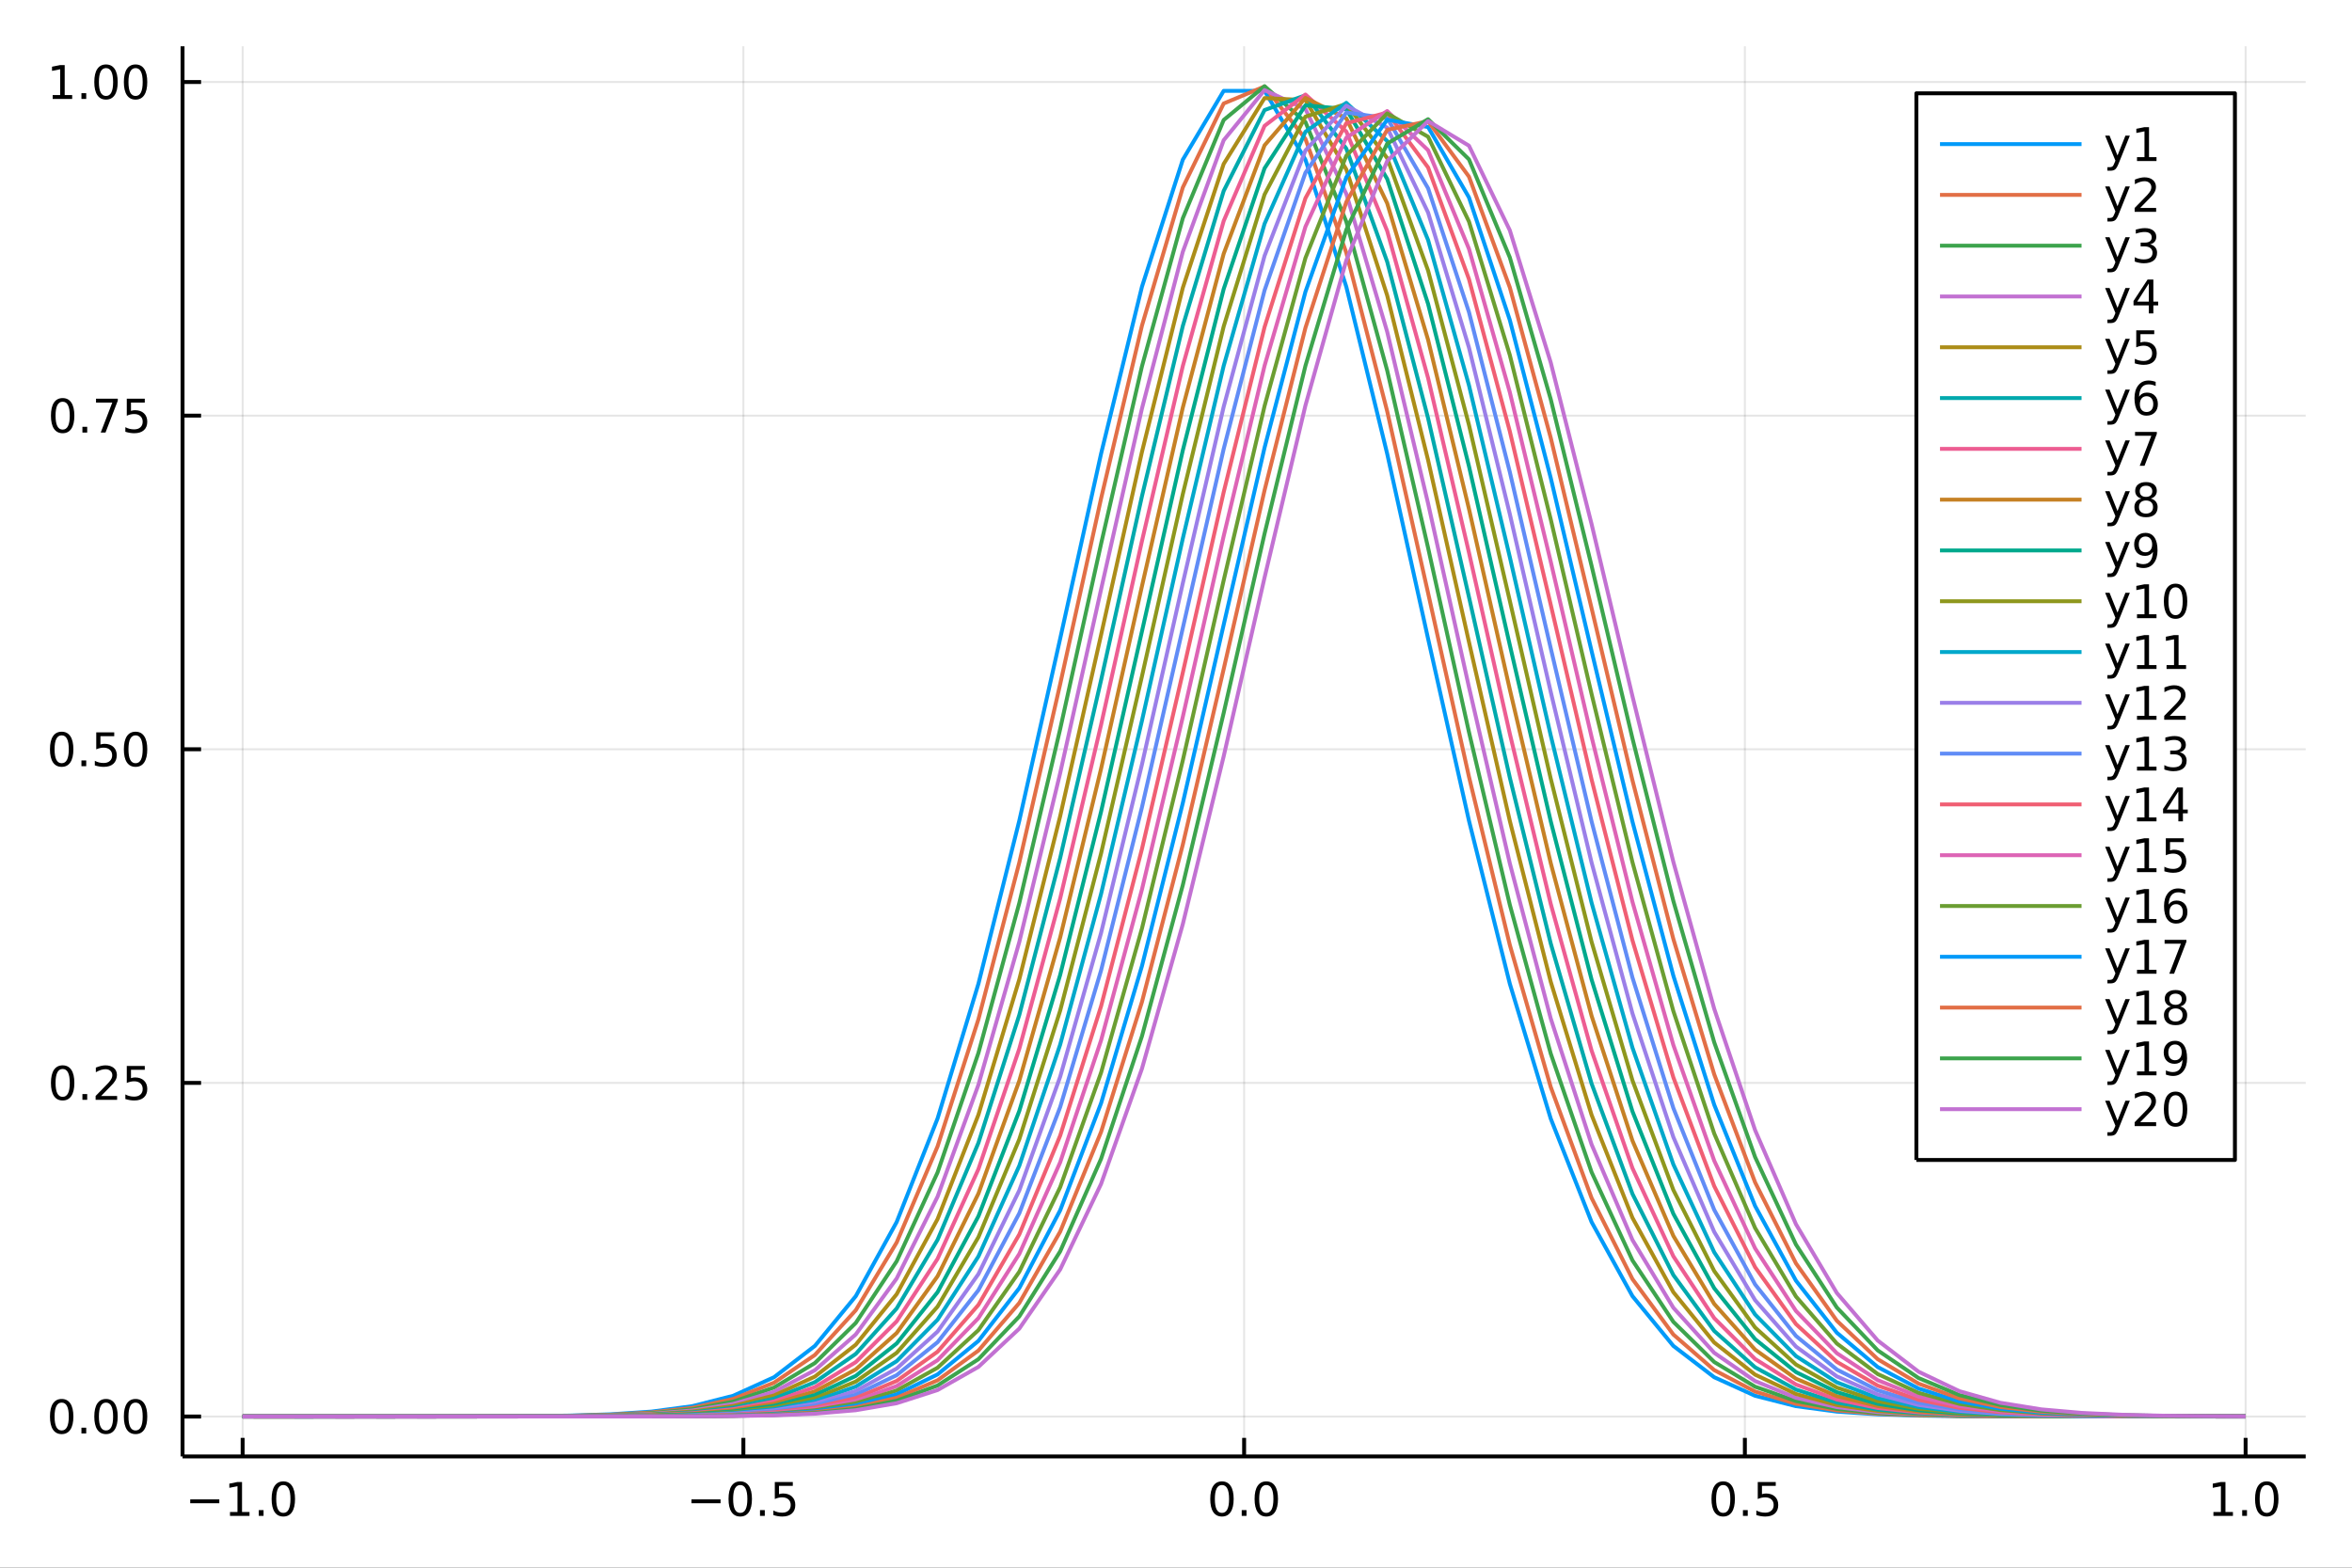 <?xml version="1.0" encoding="utf-8"?>
<svg xmlns="http://www.w3.org/2000/svg" xmlns:xlink="http://www.w3.org/1999/xlink" width="600" height="400" viewBox="0 0 2400 1600">
<rect x="0" y="0" width="2400" height="1600" fill="#333333" stroke="none"/>
<defs>
  <clipPath id="clip830">
    <rect x="0" y="0" width="2400" height="1600"/>
  </clipPath>
</defs>
<path clip-path="url(#clip830)" d="
M0 1600 L2400 1600 L2400 0 L0 0  Z
  " fill="#ffffff" fill-rule="evenodd" fill-opacity="1"/>
<defs>
  <clipPath id="clip831">
    <rect x="480" y="0" width="1681" height="1600"/>
  </clipPath>
</defs>
<path clip-path="url(#clip830)" d="
M186.274 1486.45 L2352.76 1486.45 L2352.76 47.244 L186.274 47.244  Z
  " fill="#ffffff" fill-rule="evenodd" fill-opacity="1"/>
<defs>
  <clipPath id="clip832">
    <rect x="186" y="47" width="2167" height="1440"/>
  </clipPath>
</defs>
<polyline clip-path="url(#clip832)" style="stroke:#000000; stroke-linecap:butt; stroke-linejoin:round; stroke-width:2; stroke-opacity:0.1; fill:none" points="
  247.59,1486.45 247.59,47.244 
  "/>
<polyline clip-path="url(#clip832)" style="stroke:#000000; stroke-linecap:butt; stroke-linejoin:round; stroke-width:2; stroke-opacity:0.1; fill:none" points="
  758.552,1486.45 758.552,47.244 
  "/>
<polyline clip-path="url(#clip832)" style="stroke:#000000; stroke-linecap:butt; stroke-linejoin:round; stroke-width:2; stroke-opacity:0.1; fill:none" points="
  1269.51,1486.45 1269.51,47.244 
  "/>
<polyline clip-path="url(#clip832)" style="stroke:#000000; stroke-linecap:butt; stroke-linejoin:round; stroke-width:2; stroke-opacity:0.1; fill:none" points="
  1780.48,1486.45 1780.48,47.244 
  "/>
<polyline clip-path="url(#clip832)" style="stroke:#000000; stroke-linecap:butt; stroke-linejoin:round; stroke-width:2; stroke-opacity:0.1; fill:none" points="
  2291.44,1486.45 2291.44,47.244 
  "/>
<polyline clip-path="url(#clip830)" style="stroke:#000000; stroke-linecap:butt; stroke-linejoin:round; stroke-width:4; stroke-opacity:1; fill:none" points="
  186.274,1486.45 2352.76,1486.45 
  "/>
<polyline clip-path="url(#clip830)" style="stroke:#000000; stroke-linecap:butt; stroke-linejoin:round; stroke-width:4; stroke-opacity:1; fill:none" points="
  247.59,1486.45 247.59,1467.55 
  "/>
<polyline clip-path="url(#clip830)" style="stroke:#000000; stroke-linecap:butt; stroke-linejoin:round; stroke-width:4; stroke-opacity:1; fill:none" points="
  758.552,1486.45 758.552,1467.55 
  "/>
<polyline clip-path="url(#clip830)" style="stroke:#000000; stroke-linecap:butt; stroke-linejoin:round; stroke-width:4; stroke-opacity:1; fill:none" points="
  1269.51,1486.45 1269.51,1467.55 
  "/>
<polyline clip-path="url(#clip830)" style="stroke:#000000; stroke-linecap:butt; stroke-linejoin:round; stroke-width:4; stroke-opacity:1; fill:none" points="
  1780.48,1486.45 1780.48,1467.55 
  "/>
<polyline clip-path="url(#clip830)" style="stroke:#000000; stroke-linecap:butt; stroke-linejoin:round; stroke-width:4; stroke-opacity:1; fill:none" points="
  2291.44,1486.45 2291.44,1467.55 
  "/>
<path clip-path="url(#clip830)" d="M194.118 1530.29 L223.793 1530.29 L223.793 1534.23 L194.118 1534.23 L194.118 1530.29 Z" fill="#000000" fill-rule="evenodd" fill-opacity="1" /><path clip-path="url(#clip830)" d="M234.696 1543.18 L242.335 1543.18 L242.335 1516.82 L234.025 1518.49 L234.025 1514.23 L242.289 1512.56 L246.965 1512.56 L246.965 1543.18 L254.603 1543.18 L254.603 1547.12 L234.696 1547.12 L234.696 1543.18 Z" fill="#000000" fill-rule="evenodd" fill-opacity="1" /><path clip-path="url(#clip830)" d="M264.048 1541.24 L268.932 1541.24 L268.932 1547.12 L264.048 1547.12 L264.048 1541.24 Z" fill="#000000" fill-rule="evenodd" fill-opacity="1" /><path clip-path="url(#clip830)" d="M289.117 1515.64 Q285.506 1515.64 283.677 1519.2 Q281.872 1522.75 281.872 1529.87 Q281.872 1536.98 283.677 1540.55 Q285.506 1544.09 289.117 1544.09 Q292.751 1544.09 294.557 1540.55 Q296.386 1536.98 296.386 1529.87 Q296.386 1522.75 294.557 1519.2 Q292.751 1515.64 289.117 1515.64 M289.117 1511.93 Q294.927 1511.93 297.983 1516.54 Q301.061 1521.12 301.061 1529.87 Q301.061 1538.6 297.983 1543.21 Q294.927 1547.79 289.117 1547.79 Q283.307 1547.79 280.228 1543.21 Q277.173 1538.6 277.173 1529.87 Q277.173 1521.12 280.228 1516.54 Q283.307 1511.93 289.117 1511.93 Z" fill="#000000" fill-rule="evenodd" fill-opacity="1" /><path clip-path="url(#clip830)" d="M705.578 1530.29 L735.254 1530.29 L735.254 1534.23 L705.578 1534.23 L705.578 1530.29 Z" fill="#000000" fill-rule="evenodd" fill-opacity="1" /><path clip-path="url(#clip830)" d="M755.346 1515.64 Q751.735 1515.64 749.906 1519.2 Q748.101 1522.75 748.101 1529.87 Q748.101 1536.98 749.906 1540.55 Q751.735 1544.09 755.346 1544.09 Q758.98 1544.09 760.786 1540.55 Q762.615 1536.98 762.615 1529.87 Q762.615 1522.75 760.786 1519.2 Q758.98 1515.64 755.346 1515.64 M755.346 1511.93 Q761.156 1511.93 764.212 1516.54 Q767.291 1521.12 767.291 1529.87 Q767.291 1538.6 764.212 1543.21 Q761.156 1547.79 755.346 1547.79 Q749.536 1547.79 746.457 1543.21 Q743.402 1538.6 743.402 1529.87 Q743.402 1521.12 746.457 1516.54 Q749.536 1511.93 755.346 1511.93 Z" fill="#000000" fill-rule="evenodd" fill-opacity="1" /><path clip-path="url(#clip830)" d="M775.508 1541.24 L780.392 1541.24 L780.392 1547.12 L775.508 1547.12 L775.508 1541.24 Z" fill="#000000" fill-rule="evenodd" fill-opacity="1" /><path clip-path="url(#clip830)" d="M790.624 1512.56 L808.98 1512.56 L808.98 1516.5 L794.906 1516.5 L794.906 1524.97 Q795.925 1524.62 796.943 1524.46 Q797.962 1524.27 798.98 1524.27 Q804.767 1524.27 808.147 1527.44 Q811.526 1530.62 811.526 1536.03 Q811.526 1541.61 808.054 1544.71 Q804.582 1547.79 798.263 1547.79 Q796.087 1547.79 793.818 1547.42 Q791.573 1547.05 789.166 1546.31 L789.166 1541.61 Q791.249 1542.74 793.471 1543.3 Q795.693 1543.86 798.17 1543.86 Q802.175 1543.86 804.513 1541.75 Q806.851 1539.64 806.851 1536.03 Q806.851 1532.42 804.513 1530.31 Q802.175 1528.21 798.17 1528.21 Q796.295 1528.21 794.42 1528.62 Q792.568 1529.04 790.624 1529.92 L790.624 1512.56 Z" fill="#000000" fill-rule="evenodd" fill-opacity="1" /><path clip-path="url(#clip830)" d="M1246.9 1515.64 Q1243.29 1515.64 1241.46 1519.2 Q1239.65 1522.75 1239.65 1529.87 Q1239.65 1536.98 1241.46 1540.55 Q1243.29 1544.09 1246.9 1544.09 Q1250.53 1544.09 1252.34 1540.55 Q1254.17 1536.98 1254.17 1529.87 Q1254.17 1522.75 1252.34 1519.2 Q1250.53 1515.64 1246.9 1515.64 M1246.9 1511.93 Q1252.71 1511.93 1255.77 1516.54 Q1258.84 1521.12 1258.84 1529.87 Q1258.84 1538.6 1255.77 1543.21 Q1252.71 1547.79 1246.9 1547.79 Q1241.09 1547.79 1238.01 1543.21 Q1234.95 1538.6 1234.95 1529.87 Q1234.95 1521.12 1238.01 1516.54 Q1241.09 1511.93 1246.9 1511.93 Z" fill="#000000" fill-rule="evenodd" fill-opacity="1" /><path clip-path="url(#clip830)" d="M1267.06 1541.24 L1271.95 1541.24 L1271.95 1547.12 L1267.06 1547.12 L1267.06 1541.24 Z" fill="#000000" fill-rule="evenodd" fill-opacity="1" /><path clip-path="url(#clip830)" d="M1292.13 1515.64 Q1288.52 1515.64 1286.69 1519.2 Q1284.89 1522.75 1284.89 1529.87 Q1284.89 1536.98 1286.69 1540.55 Q1288.52 1544.09 1292.13 1544.09 Q1295.76 1544.09 1297.57 1540.55 Q1299.4 1536.98 1299.4 1529.87 Q1299.4 1522.75 1297.57 1519.2 Q1295.76 1515.64 1292.13 1515.64 M1292.13 1511.93 Q1297.94 1511.93 1301 1516.54 Q1304.07 1521.12 1304.07 1529.87 Q1304.07 1538.6 1301 1543.21 Q1297.94 1547.79 1292.13 1547.79 Q1286.32 1547.79 1283.24 1543.21 Q1280.19 1538.6 1280.19 1529.87 Q1280.19 1521.12 1283.24 1516.54 Q1286.32 1511.93 1292.13 1511.93 Z" fill="#000000" fill-rule="evenodd" fill-opacity="1" /><path clip-path="url(#clip830)" d="M1758.36 1515.64 Q1754.75 1515.64 1752.92 1519.2 Q1751.11 1522.75 1751.11 1529.87 Q1751.11 1536.98 1752.92 1540.55 Q1754.75 1544.09 1758.36 1544.09 Q1761.99 1544.09 1763.8 1540.55 Q1765.63 1536.98 1765.63 1529.87 Q1765.63 1522.75 1763.8 1519.2 Q1761.99 1515.64 1758.36 1515.64 M1758.36 1511.93 Q1764.17 1511.93 1767.23 1516.54 Q1770.3 1521.12 1770.3 1529.87 Q1770.3 1538.6 1767.23 1543.21 Q1764.17 1547.79 1758.36 1547.79 Q1752.55 1547.79 1749.47 1543.21 Q1746.42 1538.6 1746.42 1529.87 Q1746.42 1521.12 1749.47 1516.54 Q1752.55 1511.93 1758.36 1511.93 Z" fill="#000000" fill-rule="evenodd" fill-opacity="1" /><path clip-path="url(#clip830)" d="M1778.52 1541.24 L1783.41 1541.24 L1783.41 1547.12 L1778.52 1547.12 L1778.52 1541.24 Z" fill="#000000" fill-rule="evenodd" fill-opacity="1" /><path clip-path="url(#clip830)" d="M1793.64 1512.56 L1811.99 1512.56 L1811.99 1516.5 L1797.92 1516.5 L1797.92 1524.97 Q1798.94 1524.62 1799.96 1524.46 Q1800.98 1524.27 1801.99 1524.27 Q1807.78 1524.27 1811.16 1527.44 Q1814.54 1530.62 1814.54 1536.03 Q1814.54 1541.61 1811.07 1544.71 Q1807.6 1547.79 1801.28 1547.79 Q1799.1 1547.79 1796.83 1547.42 Q1794.59 1547.05 1792.18 1546.31 L1792.18 1541.61 Q1794.26 1542.74 1796.48 1543.3 Q1798.71 1543.86 1801.18 1543.86 Q1805.19 1543.86 1807.53 1541.75 Q1809.86 1539.64 1809.86 1536.03 Q1809.86 1532.42 1807.53 1530.31 Q1805.19 1528.21 1801.18 1528.21 Q1799.31 1528.21 1797.43 1528.62 Q1795.58 1529.04 1793.64 1529.92 L1793.64 1512.56 Z" fill="#000000" fill-rule="evenodd" fill-opacity="1" /><path clip-path="url(#clip830)" d="M2258.59 1543.18 L2266.23 1543.18 L2266.23 1516.82 L2257.92 1518.49 L2257.92 1514.23 L2266.19 1512.56 L2270.86 1512.56 L2270.86 1543.18 L2278.5 1543.18 L2278.5 1547.12 L2258.59 1547.12 L2258.59 1543.18 Z" fill="#000000" fill-rule="evenodd" fill-opacity="1" /><path clip-path="url(#clip830)" d="M2287.95 1541.24 L2292.83 1541.24 L2292.83 1547.12 L2287.95 1547.12 L2287.95 1541.24 Z" fill="#000000" fill-rule="evenodd" fill-opacity="1" /><path clip-path="url(#clip830)" d="M2313.01 1515.64 Q2309.4 1515.64 2307.57 1519.2 Q2305.77 1522.75 2305.77 1529.87 Q2305.77 1536.98 2307.57 1540.55 Q2309.4 1544.09 2313.01 1544.09 Q2316.65 1544.09 2318.45 1540.55 Q2320.28 1536.98 2320.28 1529.87 Q2320.28 1522.75 2318.45 1519.2 Q2316.65 1515.64 2313.01 1515.64 M2313.01 1511.93 Q2318.82 1511.93 2321.88 1516.54 Q2324.96 1521.12 2324.96 1529.87 Q2324.96 1538.6 2321.88 1543.21 Q2318.82 1547.79 2313.01 1547.79 Q2307.2 1547.79 2304.13 1543.21 Q2301.07 1538.6 2301.07 1529.87 Q2301.07 1521.12 2304.13 1516.54 Q2307.2 1511.93 2313.01 1511.93 Z" fill="#000000" fill-rule="evenodd" fill-opacity="1" /><polyline clip-path="url(#clip832)" style="stroke:#000000; stroke-linecap:butt; stroke-linejoin:round; stroke-width:2; stroke-opacity:0.1; fill:none" points="
  186.274,1445.72 2352.76,1445.72 
  "/>
<polyline clip-path="url(#clip832)" style="stroke:#000000; stroke-linecap:butt; stroke-linejoin:round; stroke-width:2; stroke-opacity:0.1; fill:none" points="
  186.274,1105.21 2352.76,1105.21 
  "/>
<polyline clip-path="url(#clip832)" style="stroke:#000000; stroke-linecap:butt; stroke-linejoin:round; stroke-width:2; stroke-opacity:0.1; fill:none" points="
  186.274,764.706 2352.76,764.706 
  "/>
<polyline clip-path="url(#clip832)" style="stroke:#000000; stroke-linecap:butt; stroke-linejoin:round; stroke-width:2; stroke-opacity:0.1; fill:none" points="
  186.274,424.202 2352.76,424.202 
  "/>
<polyline clip-path="url(#clip832)" style="stroke:#000000; stroke-linecap:butt; stroke-linejoin:round; stroke-width:2; stroke-opacity:0.1; fill:none" points="
  186.274,83.697 2352.76,83.697 
  "/>
<polyline clip-path="url(#clip830)" style="stroke:#000000; stroke-linecap:butt; stroke-linejoin:round; stroke-width:4; stroke-opacity:1; fill:none" points="
  186.274,1486.45 186.274,47.244 
  "/>
<polyline clip-path="url(#clip830)" style="stroke:#000000; stroke-linecap:butt; stroke-linejoin:round; stroke-width:4; stroke-opacity:1; fill:none" points="
  186.274,1445.72 205.172,1445.72 
  "/>
<polyline clip-path="url(#clip830)" style="stroke:#000000; stroke-linecap:butt; stroke-linejoin:round; stroke-width:4; stroke-opacity:1; fill:none" points="
  186.274,1105.21 205.172,1105.21 
  "/>
<polyline clip-path="url(#clip830)" style="stroke:#000000; stroke-linecap:butt; stroke-linejoin:round; stroke-width:4; stroke-opacity:1; fill:none" points="
  186.274,764.706 205.172,764.706 
  "/>
<polyline clip-path="url(#clip830)" style="stroke:#000000; stroke-linecap:butt; stroke-linejoin:round; stroke-width:4; stroke-opacity:1; fill:none" points="
  186.274,424.202 205.172,424.202 
  "/>
<polyline clip-path="url(#clip830)" style="stroke:#000000; stroke-linecap:butt; stroke-linejoin:round; stroke-width:4; stroke-opacity:1; fill:none" points="
  186.274,83.697 205.172,83.697 
  "/>
<path clip-path="url(#clip830)" d="M62.937 1431.51 Q59.325 1431.51 57.497 1435.08 Q55.691 1438.62 55.691 1445.75 Q55.691 1452.86 57.497 1456.42 Q59.325 1459.96 62.937 1459.96 Q66.571 1459.96 68.376 1456.42 Q70.205 1452.86 70.205 1445.75 Q70.205 1438.62 68.376 1435.08 Q66.571 1431.51 62.937 1431.51 M62.937 1427.81 Q68.747 1427.81 71.802 1432.42 Q74.881 1437 74.881 1445.75 Q74.881 1454.48 71.802 1459.08 Q68.747 1463.67 62.937 1463.67 Q57.126 1463.67 54.048 1459.08 Q50.992 1454.48 50.992 1445.75 Q50.992 1437 54.048 1432.42 Q57.126 1427.81 62.937 1427.81 Z" fill="#000000" fill-rule="evenodd" fill-opacity="1" /><path clip-path="url(#clip830)" d="M83.098 1457.12 L87.983 1457.12 L87.983 1463 L83.098 1463 L83.098 1457.12 Z" fill="#000000" fill-rule="evenodd" fill-opacity="1" /><path clip-path="url(#clip830)" d="M108.168 1431.51 Q104.557 1431.51 102.728 1435.08 Q100.922 1438.62 100.922 1445.75 Q100.922 1452.86 102.728 1456.42 Q104.557 1459.96 108.168 1459.96 Q111.802 1459.96 113.608 1456.42 Q115.436 1452.86 115.436 1445.75 Q115.436 1438.62 113.608 1435.08 Q111.802 1431.51 108.168 1431.51 M108.168 1427.81 Q113.978 1427.81 117.033 1432.42 Q120.112 1437 120.112 1445.75 Q120.112 1454.48 117.033 1459.08 Q113.978 1463.67 108.168 1463.67 Q102.358 1463.67 99.279 1459.08 Q96.223 1454.48 96.223 1445.75 Q96.223 1437 99.279 1432.42 Q102.358 1427.81 108.168 1427.81 Z" fill="#000000" fill-rule="evenodd" fill-opacity="1" /><path clip-path="url(#clip830)" d="M138.33 1431.51 Q134.719 1431.51 132.89 1435.08 Q131.084 1438.62 131.084 1445.75 Q131.084 1452.86 132.89 1456.42 Q134.719 1459.96 138.33 1459.96 Q141.964 1459.96 143.769 1456.42 Q145.598 1452.86 145.598 1445.75 Q145.598 1438.62 143.769 1435.08 Q141.964 1431.51 138.33 1431.51 M138.33 1427.81 Q144.14 1427.81 147.195 1432.42 Q150.274 1437 150.274 1445.75 Q150.274 1454.48 147.195 1459.08 Q144.14 1463.67 138.33 1463.67 Q132.519 1463.67 129.441 1459.08 Q126.385 1454.48 126.385 1445.75 Q126.385 1437 129.441 1432.42 Q132.519 1427.81 138.33 1427.81 Z" fill="#000000" fill-rule="evenodd" fill-opacity="1" /><path clip-path="url(#clip830)" d="M63.932 1091.01 Q60.321 1091.01 58.492 1094.57 Q56.687 1098.12 56.687 1105.25 Q56.687 1112.35 58.492 1115.92 Q60.321 1119.46 63.932 1119.46 Q67.566 1119.46 69.372 1115.92 Q71.2 1112.35 71.2 1105.25 Q71.2 1098.12 69.372 1094.57 Q67.566 1091.01 63.932 1091.01 M63.932 1087.31 Q69.742 1087.31 72.798 1091.91 Q75.876 1096.5 75.876 1105.25 Q75.876 1113.97 72.798 1118.58 Q69.742 1123.16 63.932 1123.16 Q58.122 1123.16 55.043 1118.58 Q51.987 1113.97 51.987 1105.25 Q51.987 1096.5 55.043 1091.91 Q58.122 1087.31 63.932 1087.31 Z" fill="#000000" fill-rule="evenodd" fill-opacity="1" /><path clip-path="url(#clip830)" d="M84.094 1116.61 L88.978 1116.61 L88.978 1122.49 L84.094 1122.49 L84.094 1116.61 Z" fill="#000000" fill-rule="evenodd" fill-opacity="1" /><path clip-path="url(#clip830)" d="M103.191 1118.56 L119.51 1118.56 L119.51 1122.49 L97.566 1122.49 L97.566 1118.56 Q100.228 1115.8 104.811 1111.17 Q109.418 1106.52 110.598 1105.18 Q112.844 1102.65 113.723 1100.92 Q114.626 1099.16 114.626 1097.47 Q114.626 1094.71 112.682 1092.98 Q110.76 1091.24 107.658 1091.24 Q105.459 1091.24 103.006 1092.01 Q100.575 1092.77 97.797 1094.32 L97.797 1089.6 Q100.621 1088.46 103.075 1087.88 Q105.529 1087.31 107.566 1087.31 Q112.936 1087.31 116.131 1089.99 Q119.325 1092.68 119.325 1097.17 Q119.325 1099.3 118.515 1101.22 Q117.728 1103.12 115.621 1105.71 Q115.043 1106.38 111.941 1109.6 Q108.839 1112.79 103.191 1118.56 Z" fill="#000000" fill-rule="evenodd" fill-opacity="1" /><path clip-path="url(#clip830)" d="M129.371 1087.93 L147.728 1087.93 L147.728 1091.87 L133.654 1091.87 L133.654 1100.34 Q134.672 1099.99 135.691 1099.83 Q136.709 1099.64 137.728 1099.64 Q143.515 1099.64 146.894 1102.82 Q150.274 1105.99 150.274 1111.4 Q150.274 1116.98 146.802 1120.08 Q143.33 1123.16 137.01 1123.16 Q134.834 1123.16 132.566 1122.79 Q130.32 1122.42 127.913 1121.68 L127.913 1116.98 Q129.996 1118.12 132.219 1118.67 Q134.441 1119.23 136.918 1119.23 Q140.922 1119.23 143.26 1117.12 Q145.598 1115.01 145.598 1111.4 Q145.598 1107.79 143.26 1105.69 Q140.922 1103.58 136.918 1103.58 Q135.043 1103.58 133.168 1104 Q131.316 1104.41 129.371 1105.29 L129.371 1087.93 Z" fill="#000000" fill-rule="evenodd" fill-opacity="1" /><path clip-path="url(#clip830)" d="M62.937 750.505 Q59.325 750.505 57.497 754.07 Q55.691 757.611 55.691 764.741 Q55.691 771.848 57.497 775.412 Q59.325 778.954 62.937 778.954 Q66.571 778.954 68.376 775.412 Q70.205 771.848 70.205 764.741 Q70.205 757.611 68.376 754.07 Q66.571 750.505 62.937 750.505 M62.937 746.801 Q68.747 746.801 71.802 751.408 Q74.881 755.991 74.881 764.741 Q74.881 773.468 71.802 778.074 Q68.747 782.658 62.937 782.658 Q57.126 782.658 54.048 778.074 Q50.992 773.468 50.992 764.741 Q50.992 755.991 54.048 751.408 Q57.126 746.801 62.937 746.801 Z" fill="#000000" fill-rule="evenodd" fill-opacity="1" /><path clip-path="url(#clip830)" d="M83.098 776.107 L87.983 776.107 L87.983 781.986 L83.098 781.986 L83.098 776.107 Z" fill="#000000" fill-rule="evenodd" fill-opacity="1" /><path clip-path="url(#clip830)" d="M98.214 747.426 L116.57 747.426 L116.57 751.362 L102.496 751.362 L102.496 759.834 Q103.515 759.486 104.534 759.324 Q105.552 759.139 106.571 759.139 Q112.358 759.139 115.737 762.311 Q119.117 765.482 119.117 770.898 Q119.117 776.477 115.645 779.579 Q112.172 782.658 105.853 782.658 Q103.677 782.658 101.409 782.287 Q99.163 781.917 96.756 781.176 L96.756 776.477 Q98.839 777.611 101.061 778.167 Q103.284 778.722 105.76 778.722 Q109.765 778.722 112.103 776.616 Q114.441 774.51 114.441 770.898 Q114.441 767.287 112.103 765.181 Q109.765 763.074 105.76 763.074 Q103.885 763.074 102.01 763.491 Q100.159 763.908 98.214 764.787 L98.214 747.426 Z" fill="#000000" fill-rule="evenodd" fill-opacity="1" /><path clip-path="url(#clip830)" d="M138.33 750.505 Q134.719 750.505 132.89 754.07 Q131.084 757.611 131.084 764.741 Q131.084 771.848 132.89 775.412 Q134.719 778.954 138.33 778.954 Q141.964 778.954 143.769 775.412 Q145.598 771.848 145.598 764.741 Q145.598 757.611 143.769 754.07 Q141.964 750.505 138.33 750.505 M138.33 746.801 Q144.14 746.801 147.195 751.408 Q150.274 755.991 150.274 764.741 Q150.274 773.468 147.195 778.074 Q144.14 782.658 138.33 782.658 Q132.519 782.658 129.441 778.074 Q126.385 773.468 126.385 764.741 Q126.385 755.991 129.441 751.408 Q132.519 746.801 138.33 746.801 Z" fill="#000000" fill-rule="evenodd" fill-opacity="1" /><path clip-path="url(#clip830)" d="M63.932 410 Q60.321 410 58.492 413.565 Q56.687 417.107 56.687 424.236 Q56.687 431.343 58.492 434.908 Q60.321 438.449 63.932 438.449 Q67.566 438.449 69.372 434.908 Q71.2 431.343 71.2 424.236 Q71.2 417.107 69.372 413.565 Q67.566 410 63.932 410 M63.932 406.297 Q69.742 406.297 72.798 410.903 Q75.876 415.486 75.876 424.236 Q75.876 432.963 72.798 437.57 Q69.742 442.153 63.932 442.153 Q58.122 442.153 55.043 437.57 Q51.987 432.963 51.987 424.236 Q51.987 415.486 55.043 410.903 Q58.122 406.297 63.932 406.297 Z" fill="#000000" fill-rule="evenodd" fill-opacity="1" /><path clip-path="url(#clip830)" d="M84.094 435.602 L88.978 435.602 L88.978 441.482 L84.094 441.482 L84.094 435.602 Z" fill="#000000" fill-rule="evenodd" fill-opacity="1" /><path clip-path="url(#clip830)" d="M97.983 406.922 L120.205 406.922 L120.205 408.912 L107.658 441.482 L102.774 441.482 L114.58 410.857 L97.983 410.857 L97.983 406.922 Z" fill="#000000" fill-rule="evenodd" fill-opacity="1" /><path clip-path="url(#clip830)" d="M129.371 406.922 L147.728 406.922 L147.728 410.857 L133.654 410.857 L133.654 419.329 Q134.672 418.982 135.691 418.82 Q136.709 418.635 137.728 418.635 Q143.515 418.635 146.894 421.806 Q150.274 424.977 150.274 430.394 Q150.274 435.972 146.802 439.074 Q143.33 442.153 137.01 442.153 Q134.834 442.153 132.566 441.783 Q130.32 441.412 127.913 440.671 L127.913 435.972 Q129.996 437.107 132.219 437.662 Q134.441 438.218 136.918 438.218 Q140.922 438.218 143.26 436.111 Q145.598 434.005 145.598 430.394 Q145.598 426.783 143.26 424.676 Q140.922 422.57 136.918 422.57 Q135.043 422.57 133.168 422.986 Q131.316 423.403 129.371 424.283 L129.371 406.922 Z" fill="#000000" fill-rule="evenodd" fill-opacity="1" /><path clip-path="url(#clip830)" d="M53.747 97.042 L61.386 97.042 L61.386 70.676 L53.075 72.343 L53.075 68.084 L61.339 66.417 L66.015 66.417 L66.015 97.042 L73.654 97.042 L73.654 100.977 L53.747 100.977 L53.747 97.042 Z" fill="#000000" fill-rule="evenodd" fill-opacity="1" /><path clip-path="url(#clip830)" d="M83.098 95.097 L87.983 95.097 L87.983 100.977 L83.098 100.977 L83.098 95.097 Z" fill="#000000" fill-rule="evenodd" fill-opacity="1" /><path clip-path="url(#clip830)" d="M108.168 69.496 Q104.557 69.496 102.728 73.06 Q100.922 76.602 100.922 83.732 Q100.922 90.838 102.728 94.403 Q104.557 97.945 108.168 97.945 Q111.802 97.945 113.608 94.403 Q115.436 90.838 115.436 83.732 Q115.436 76.602 113.608 73.06 Q111.802 69.496 108.168 69.496 M108.168 65.792 Q113.978 65.792 117.033 70.398 Q120.112 74.982 120.112 83.732 Q120.112 92.458 117.033 97.065 Q113.978 101.648 108.168 101.648 Q102.358 101.648 99.279 97.065 Q96.223 92.458 96.223 83.732 Q96.223 74.982 99.279 70.398 Q102.358 65.792 108.168 65.792 Z" fill="#000000" fill-rule="evenodd" fill-opacity="1" /><path clip-path="url(#clip830)" d="M138.33 69.496 Q134.719 69.496 132.89 73.06 Q131.084 76.602 131.084 83.732 Q131.084 90.838 132.89 94.403 Q134.719 97.945 138.33 97.945 Q141.964 97.945 143.769 94.403 Q145.598 90.838 145.598 83.732 Q145.598 76.602 143.769 73.06 Q141.964 69.496 138.33 69.496 M138.33 65.792 Q144.14 65.792 147.195 70.398 Q150.274 74.982 150.274 83.732 Q150.274 92.458 147.195 97.065 Q144.14 101.648 138.33 101.648 Q132.519 101.648 129.441 97.065 Q126.385 92.458 126.385 83.732 Q126.385 74.982 129.441 70.398 Q132.519 65.792 138.33 65.792 Z" fill="#000000" fill-rule="evenodd" fill-opacity="1" /><polyline clip-path="url(#clip832)" style="stroke:#009af9; stroke-linecap:butt; stroke-linejoin:round; stroke-width:4; stroke-opacity:1; fill:none" points="
  247.59,1445.72 289.301,1445.72 331.012,1445.71 372.723,1445.71 414.434,1445.7 456.146,1445.66 497.857,1445.57 539.568,1445.33 581.279,1444.76 622.991,1443.46 
  664.702,1440.7 706.413,1435.14 748.124,1424.56 789.836,1405.61 831.547,1373.62 873.258,1322.85 914.969,1247.2 956.681,1141.62 998.392,1004.06 1040.1,837.583 
  1081.81,651.823 1123.53,463.125 1165.24,292.712 1206.95,162.983 1248.66,92.743 1290.37,92.743 1332.08,162.983 1373.79,292.712 1415.5,463.125 1457.22,651.823 
  1498.93,837.583 1540.64,1004.06 1582.35,1141.62 1624.06,1247.2 1665.77,1322.85 1707.48,1373.62 1749.19,1405.61 1790.91,1424.56 1832.62,1435.14 1874.33,1440.7 
  1916.04,1443.46 1957.75,1444.76 1999.46,1445.33 2041.17,1445.57 2082.88,1445.66 2124.6,1445.7 2166.31,1445.71 2208.02,1445.71 2249.73,1445.72 2291.44,1445.72 
  
  "/>
<polyline clip-path="url(#clip832)" style="stroke:#e26f46; stroke-linecap:butt; stroke-linejoin:round; stroke-width:4; stroke-opacity:1; fill:none" points="
  247.59,1445.72 289.301,1445.72 331.012,1445.71 372.723,1445.71 414.434,1445.7 456.146,1445.67 497.857,1445.6 539.568,1445.41 581.279,1444.95 622.991,1443.88 
  664.702,1441.58 706.413,1436.86 748.124,1427.77 789.836,1411.22 831.547,1382.88 873.258,1337.2 914.969,1268.09 956.681,1170.09 998.392,1040.28 1040.1,880.336 
  1081.81,698.258 1123.53,508.857 1165.24,332.403 1206.95,191.329 1248.66,105.631 1290.37,88.226 1332.08,141.765 1373.79,257.967 1415.5,419.72 1457.22,605.204 
  1498.93,792.674 1540.64,964.479 1582.35,1109.34 1624.06,1222.69 1665.77,1305.44 1707.48,1362.01 1749.19,1398.33 1790.91,1420.26 1832.62,1432.74 1874.33,1439.44 
  1916.04,1442.83 1957.75,1444.46 1999.46,1445.2 2041.17,1445.51 2082.88,1445.64 2124.6,1445.69 2166.31,1445.71 2208.02,1445.71 2249.73,1445.71 2291.44,1445.72 
  
  "/>
<polyline clip-path="url(#clip832)" style="stroke:#3da44d; stroke-linecap:butt; stroke-linejoin:round; stroke-width:4; stroke-opacity:1; fill:none" points="
  247.59,1445.72 289.301,1445.72 331.012,1445.71 372.723,1445.71 414.434,1445.71 456.146,1445.68 497.857,1445.63 539.568,1445.48 581.279,1445.1 622.991,1444.23 
  664.702,1442.32 706.413,1438.34 748.124,1430.54 789.836,1416.15 831.547,1391.12 873.258,1350.18 914.969,1287.28 956.681,1196.67 998.392,1074.66 1040.1,921.659 
  1081.81,744.075 1123.53,555.123 1165.24,373.948 1206.95,222.763 1248.66,122.479 1290.37,87.976 1332.08,124.479 1373.79,226.262 1415.5,378.118 1457.22,559.078 
  1498.93,747.126 1540.64,923.465 1582.35,1075.24 1624.06,1196.3 1665.77,1286.35 1707.48,1349.05 1749.19,1390.05 1790.91,1415.28 1832.62,1429.91 1874.33,1437.92 
  1916.04,1442.06 1957.75,1444.09 1999.46,1445.03 2041.17,1445.44 2082.88,1445.61 2124.6,1445.68 2166.31,1445.7 2208.02,1445.71 2249.73,1445.71 2291.44,1445.72 
  
  "/>
<polyline clip-path="url(#clip832)" style="stroke:#c271d2; stroke-linecap:butt; stroke-linejoin:round; stroke-width:4; stroke-opacity:1; fill:none" points="
  247.59,1445.72 289.301,1445.72 331.012,1445.72 372.723,1445.71 414.434,1445.71 456.146,1445.69 497.857,1445.65 539.568,1445.53 581.279,1445.23 622.991,1444.52 
  664.702,1442.93 706.413,1439.59 748.124,1432.93 789.836,1420.46 831.547,1398.44 873.258,1361.88 914.969,1304.84 956.681,1221.38 998.392,1107.15 1040.1,961.422 
  1081.81,789.05 1123.53,601.626 1165.24,417.026 1206.95,257.002 1248.66,143.11 1290.37,91.959 1332.08,111.244 1373.79,197.839 1415.5,338.629 1457.22,513.757 
  1498.93,701.196 1540.64,881.192 1582.35,1039.38 1624.06,1168.03 1665.77,1265.52 1707.48,1334.65 1749.19,1380.69 1790.91,1409.54 1832.62,1426.59 1874.33,1436.1 
  1916.04,1441.12 1957.75,1443.63 1999.46,1444.81 2041.17,1445.34 2082.88,1445.57 2124.6,1445.66 2166.31,1445.7 2208.02,1445.71 2249.73,1445.71 2291.44,1445.72 
  
  "/>
<polyline clip-path="url(#clip832)" style="stroke:#ac8d18; stroke-linecap:butt; stroke-linejoin:round; stroke-width:4; stroke-opacity:1; fill:none" points="
  247.59,1445.72 289.301,1445.72 331.012,1445.72 372.723,1445.71 414.434,1445.71 456.146,1445.7 497.857,1445.66 539.568,1445.57 581.279,1445.33 622.991,1444.75 
  664.702,1443.45 706.413,1440.64 748.124,1434.99 789.836,1424.22 831.547,1404.92 873.258,1372.39 914.969,1320.86 956.681,1244.27 998.392,1137.75 1040.1,999.518 
  1081.81,832.979 1123.53,648.084 1165.24,461.317 1206.95,293.752 1248.66,167.315 1290.37,100.106 1332.08,102.143 1373.79,172.914 1415.5,301.548 1457.22,469.556 
  1498.93,655.159 1540.64,837.852 1582.35,1001.88 1624.06,1137.9 1665.77,1242.91 1707.48,1318.75 1749.19,1370.16 1790.91,1402.97 1832.62,1422.72 1874.33,1433.95 
  1916.04,1439.98 1957.75,1443.06 1999.46,1444.54 2041.17,1445.22 2082.88,1445.52 2124.6,1445.64 2166.31,1445.69 2208.02,1445.71 2249.73,1445.71 2291.44,1445.71 
  
  "/>
<polyline clip-path="url(#clip832)" style="stroke:#00a9ad; stroke-linecap:butt; stroke-linejoin:round; stroke-width:4; stroke-opacity:1; fill:none" points="
  247.59,1445.72 289.301,1445.72 331.012,1445.72 372.723,1445.71 414.434,1445.71 456.146,1445.7 497.857,1445.68 539.568,1445.6 581.279,1445.41 622.991,1444.95 
  664.702,1443.87 706.413,1441.53 748.124,1436.74 789.836,1427.48 831.547,1410.63 873.258,1381.79 914.969,1335.41 956.681,1265.39 998.392,1166.44 1040.1,1035.86 
  1081.81,875.683 1123.53,694.231 1165.24,506.507 1206.95,332.708 1248.66,194.865 1290.37,112.311 1332.08,97.223 1373.79,151.672 1415.5,267.159 1457.22,426.788 
  1498.93,609.3 1540.64,793.66 1582.35,962.84 1624.06,1105.95 1665.77,1218.5 1707.48,1301.26 1749.19,1358.38 1790.91,1395.49 1832.62,1418.23 1874.33,1431.4 
  1916.04,1438.61 1957.75,1442.36 1999.46,1444.2 2041.17,1445.07 2082.88,1445.45 2124.6,1445.61 2166.31,1445.68 2208.02,1445.7 2249.73,1445.71 2291.44,1445.71 
  
  "/>
<polyline clip-path="url(#clip832)" style="stroke:#ed5d92; stroke-linecap:butt; stroke-linejoin:round; stroke-width:4; stroke-opacity:1; fill:none" points="
  247.59,1445.72 289.301,1445.72 331.012,1445.72 372.723,1445.71 414.434,1445.71 456.146,1445.71 497.857,1445.69 539.568,1445.63 581.279,1445.48 622.991,1445.1 
  664.702,1444.22 706.413,1442.28 748.124,1438.24 789.836,1430.31 831.547,1415.65 873.258,1390.18 914.969,1348.58 956.681,1284.81 998.392,1193.24 1040.1,1070.39 
  1081.81,917.005 1123.53,739.82 1165.24,552.29 1206.95,373.556 1248.66,225.505 1290.37,128.437 1332.08,96.494 1373.79,134.268 1415.5,235.722 1457.22,385.764 
  1498.93,563.915 1540.64,748.847 1582.35,922.418 1624.06,1072.22 1665.77,1192.26 1707.48,1282.13 1749.19,1345.27 1790.91,1387.02 1832.62,1413.06 1874.33,1428.41 
  1916.04,1436.98 1957.75,1441.51 1999.46,1443.78 2041.17,1444.87 2082.88,1445.36 2124.6,1445.57 2166.31,1445.66 2208.02,1445.7 2249.73,1445.71 2291.44,1445.71 
  
  "/>
<polyline clip-path="url(#clip832)" style="stroke:#c68125; stroke-linecap:butt; stroke-linejoin:round; stroke-width:4; stroke-opacity:1; fill:none" points="
  247.59,1445.71 289.301,1445.72 331.012,1445.72 372.723,1445.72 414.434,1445.71 456.146,1445.71 497.857,1445.69 539.568,1445.65 581.279,1445.53 622.991,1445.23 
  664.702,1444.51 706.413,1442.91 748.124,1439.51 789.836,1432.74 831.547,1420.04 873.258,1397.63 914.969,1360.46 956.681,1302.59 998.392,1218.18 1040.1,1103.06 
  1081.81,956.81 1123.53,784.625 1165.24,598.371 1206.95,415.982 1248.66,258.963 1290.37,148.316 1332.08,99.931 1373.79,120.825 1415.5,207.477 1457.22,346.785 
  1498.93,519.305 1540.64,703.663 1582.35,880.777 1624.06,1036.79 1665.77,1164.19 1707.48,1261.31 1749.19,1330.75 1790.91,1377.47 1832.62,1407.13 1874.33,1424.92 
  1916.04,1435.03 1957.75,1440.48 1999.46,1443.27 2041.17,1444.62 2082.88,1445.25 2124.6,1445.53 2166.31,1445.64 2208.02,1445.69 2249.73,1445.71 2291.44,1445.71 
  
  "/>
<polyline clip-path="url(#clip832)" style="stroke:#00a98d; stroke-linecap:butt; stroke-linejoin:round; stroke-width:4; stroke-opacity:1; fill:none" points="
  247.59,1445.71 289.301,1445.72 331.012,1445.72 372.723,1445.72 414.434,1445.71 456.146,1445.71 497.857,1445.7 539.568,1445.66 581.279,1445.57 622.991,1445.33 
  664.702,1444.75 706.413,1443.43 748.124,1440.59 789.836,1434.83 831.547,1423.86 873.258,1404.22 914.969,1371.13 956.681,1318.82 998.392,1241.3 1040.1,1133.85 
  1081.81,994.986 1123.53,828.44 1165.24,644.467 1206.95,459.671 1248.66,294.953 1290.37,171.752 1332.08,107.471 1373.79,111.429 1415.5,182.638 1457.22,310.143 
  1498.93,475.777 1540.64,658.372 1582.35,838.103 1624.06,999.763 1665.77,1134.32 1707.48,1238.76 1749.19,1314.75 1790.91,1366.77 1832.62,1400.36 1874.33,1420.87 
  1916.04,1432.73 1957.75,1439.24 1999.46,1442.63 2041.17,1444.31 2082.88,1445.11 2124.6,1445.46 2166.31,1445.61 2208.02,1445.68 2249.73,1445.7 2291.44,1445.71 
  
  "/>
<polyline clip-path="url(#clip832)" style="stroke:#8e971d; stroke-linecap:butt; stroke-linejoin:round; stroke-width:4; stroke-opacity:1; fill:none" points="
  247.59,1445.71 289.301,1445.72 331.012,1445.72 372.723,1445.72 414.434,1445.71 456.146,1445.71 497.857,1445.7 539.568,1445.68 581.279,1445.6 622.991,1445.41 
  664.702,1444.95 706.413,1443.86 748.124,1441.49 789.836,1436.62 831.547,1427.19 873.258,1410.03 914.969,1380.69 956.681,1333.58 998.392,1262.66 1040.1,1162.76 
  1081.81,1031.45 1123.53,871.081 1165.24,690.313 1206.95,504.313 1248.66,333.177 1290.37,198.521 1332.08,119.02 1373.79,106.133 1415.5,161.39 1457.22,276.112 
  1498.93,433.634 1540.64,613.251 1582.35,794.603 1624.06,961.255 1665.77,1102.67 1707.48,1214.44 1749.19,1297.2 1790.91,1354.83 1832.62,1392.69 1874.33,1416.2 
  1916.04,1430.04 1957.75,1437.76 1999.46,1441.86 2041.17,1443.93 2082.88,1444.92 2124.6,1445.38 2166.31,1445.58 2208.02,1445.66 2249.73,1445.7 2291.44,1445.71 
  
  "/>
<polyline clip-path="url(#clip832)" style="stroke:#00a8cb; stroke-linecap:butt; stroke-linejoin:round; stroke-width:4; stroke-opacity:1; fill:none" points="
  247.59,1445.71 289.301,1445.71 331.012,1445.72 372.723,1445.72 414.434,1445.71 456.146,1445.71 497.857,1445.71 539.568,1445.69 581.279,1445.63 622.991,1445.48 
  664.702,1445.1 706.413,1444.22 748.124,1442.25 789.836,1438.14 831.547,1430.06 873.258,1415.14 914.969,1389.21 956.681,1346.94 998.392,1282.3 1040.1,1189.78 
  1081.81,1066.12 1123.53,912.389 1165.24,735.661 1206.95,549.605 1248.66,373.33 1290.37,228.381 1332.08,134.448 1373.79,104.953 1415.5,143.89 1457.22,244.951 
  1498.93,393.18 1540.64,568.586 1582.35,750.5 1624.06,921.405 1665.77,1069.3 1707.48,1188.35 1749.19,1278.05 1790.91,1341.59 1832.62,1384.03 1874.33,1410.85 
  1916.04,1426.89 1957.75,1436.01 1999.46,1440.93 2041.17,1443.46 2082.88,1444.7 2124.6,1445.28 2166.31,1445.53 2208.02,1445.64 2249.73,1445.69 2291.44,1445.71 
  
  "/>
<polyline clip-path="url(#clip832)" style="stroke:#9b7fe8; stroke-linecap:butt; stroke-linejoin:round; stroke-width:4; stroke-opacity:1; fill:none" points="
  247.59,1445.71 289.301,1445.71 331.012,1445.72 372.723,1445.72 414.434,1445.72 456.146,1445.71 497.857,1445.71 539.568,1445.69 581.279,1445.65 622.991,1445.53 
  664.702,1445.23 706.413,1444.51 748.124,1442.89 789.836,1439.43 831.547,1432.54 873.258,1419.61 914.969,1396.79 956.681,1359 998.392,1300.31 1040.1,1214.95 
  1081.81,1098.96 1123.53,952.223 1165.24,780.282 1206.95,595.252 1248.66,415.103 1290.37,261.069 1332.08,153.598 1373.79,107.87 1415.5,130.262 1457.22,216.895 
  1498.93,354.708 1540.64,524.67 1582.35,706.038 1624.06,880.373 1665.77,1034.29 1707.48,1160.48 1749.19,1257.24 1790.91,1326.95 1832.62,1374.31 1874.33,1404.73 
  1916.04,1423.24 1957.75,1433.94 1999.46,1439.81 2041.17,1442.88 2082.88,1444.41 2124.6,1445.14 2166.31,1445.47 2208.02,1445.62 2249.73,1445.68 2291.44,1445.7 
  
  "/>
<polyline clip-path="url(#clip832)" style="stroke:#608cf6; stroke-linecap:butt; stroke-linejoin:round; stroke-width:4; stroke-opacity:1; fill:none" points="
  247.59,1445.71 289.301,1445.71 331.012,1445.71 372.723,1445.72 414.434,1445.72 456.146,1445.71 497.857,1445.71 539.568,1445.7 581.279,1445.67 622.991,1445.57 
  664.702,1445.33 706.413,1444.75 748.124,1443.41 789.836,1440.53 831.547,1434.67 873.258,1423.5 914.969,1403.5 956.681,1369.84 998.392,1316.75 1040.1,1238.3 
  1081.81,1129.94 1123.53,990.469 1165.24,823.969 1206.95,640.975 1248.66,458.186 1290.37,296.307 1332.08,176.283 1373.79,114.83 1415.5,120.596 1457.22,192.157 
  1498.93,318.503 1540.64,481.799 1582.35,661.47 1624.06,838.342 1665.77,997.724 1707.48,1130.85 1749.19,1234.74 1790.91,1310.86 1832.62,1363.45 1874.33,1397.78 
  1916.04,1419.03 1957.75,1431.51 1999.46,1438.48 2041.17,1442.19 2082.88,1444.07 2124.6,1444.98 2166.31,1445.4 2208.02,1445.58 2249.73,1445.66 2291.44,1445.7 
  
  "/>
<polyline clip-path="url(#clip832)" style="stroke:#f05f73; stroke-linecap:butt; stroke-linejoin:round; stroke-width:4; stroke-opacity:1; fill:none" points="
  247.59,1445.71 289.301,1445.71 331.012,1445.71 372.723,1445.72 414.434,1445.72 456.146,1445.71 497.857,1445.71 539.568,1445.7 581.279,1445.68 622.991,1445.61 
  664.702,1445.42 706.413,1444.95 748.124,1443.85 789.836,1441.45 831.547,1436.49 873.258,1426.89 914.969,1409.41 956.681,1379.56 998.392,1331.71 1040.1,1259.88 
  1081.81,1159.04 1123.53,1027.03 1165.24,866.535 1206.95,686.507 1248.66,502.274 1290.37,333.805 1332.08,202.29 1373.79,125.748 1415.5,114.95 1457.22,170.921 
  1498.93,284.835 1540.64,440.27 1582.35,617.065 1624.06,795.509 1665.77,959.725 1707.48,1099.51 1749.19,1210.52 1790.91,1293.26 1832.62,1351.36 1874.33,1389.93 
  1916.04,1414.19 1957.75,1428.67 1999.46,1436.89 2041.17,1441.34 2082.88,1443.64 2124.6,1444.77 2166.31,1445.3 2208.02,1445.54 2249.73,1445.65 2291.44,1445.69 
  
  "/>
<polyline clip-path="url(#clip832)" style="stroke:#dd64b5; stroke-linecap:butt; stroke-linejoin:round; stroke-width:4; stroke-opacity:1; fill:none" points="
  247.59,1445.7 289.301,1445.71 331.012,1445.71 372.723,1445.72 414.434,1445.72 456.146,1445.71 497.857,1445.71 539.568,1445.71 581.279,1445.69 622.991,1445.63 
  664.702,1445.48 706.413,1445.11 748.124,1444.21 789.836,1442.22 831.547,1438.04 873.258,1429.82 914.969,1414.61 956.681,1388.22 998.392,1345.27 1040.1,1279.75 
  1081.81,1186.28 1123.53,1061.84 1165.24,907.815 1206.95,731.601 1248.66,547.066 1290.37,373.265 1332.08,231.385 1373.79,140.503 1415.5,113.344 1457.22,153.345 
  1498.93,253.956 1540.64,400.377 1582.35,573.1 1624.06,752.094 1665.77,920.425 1707.48,1066.49 1749.19,1184.57 1790.91,1274.08 1832.62,1337.98 1874.33,1381.1 
  1916.04,1408.65 1957.75,1425.37 1999.46,1435.02 2041.17,1440.33 2082.88,1443.11 2124.6,1444.51 2166.31,1445.18 2208.02,1445.49 2249.73,1445.62 2291.44,1445.68 
  
  "/>
<polyline clip-path="url(#clip832)" style="stroke:#6b9e32; stroke-linecap:butt; stroke-linejoin:round; stroke-width:4; stroke-opacity:1; fill:none" points="
  247.59,1445.7 289.301,1445.71 331.012,1445.71 372.723,1445.71 414.434,1445.72 456.146,1445.72 497.857,1445.71 539.568,1445.71 581.279,1445.69 622.991,1445.65 
  664.702,1445.53 706.413,1445.23 748.124,1444.51 789.836,1442.86 831.547,1439.36 873.258,1432.34 914.969,1419.16 956.681,1395.93 998.392,1357.51 1040.1,1297.98 
  1081.81,1211.68 1123.53,1094.84 1165.24,947.667 1206.95,776.026 1248.66,592.271 1290.37,414.385 1332.08,263.315 1373.79,158.946 1415.5,115.768 1457.22,139.554 
  1498.93,226.099 1540.64,362.407 1582.35,529.86 1624.06,708.328 1665.77,879.982 1707.48,1031.87 1749.19,1156.89 1790.91,1253.29 1832.62,1323.24 1874.33,1371.21 
  1916.04,1402.36 1957.75,1421.56 1999.46,1432.83 2041.17,1439.12 2082.88,1442.48 2124.6,1444.19 2166.31,1445.03 2208.02,1445.42 2249.73,1445.59 2291.44,1445.67 
  
  "/>
<polyline clip-path="url(#clip832)" style="stroke:#009af9; stroke-linecap:butt; stroke-linejoin:round; stroke-width:4; stroke-opacity:1; fill:none" points="
  247.59,1445.69 289.301,1445.71 331.012,1445.71 372.723,1445.71 414.434,1445.72 456.146,1445.72 497.857,1445.71 539.568,1445.71 581.279,1445.7 622.991,1445.67 
  664.702,1445.58 706.413,1445.34 748.124,1444.75 789.836,1443.4 831.547,1440.47 873.258,1434.51 914.969,1423.13 956.681,1402.76 998.392,1368.53 1040.1,1314.64 
  1081.81,1235.26 1123.53,1126 1165.24,985.971 1206.95,819.571 1248.66,637.61 1290.37,456.86 1332.08,297.81 1373.79,180.901 1415.5,122.176 1457.22,129.641 
  1498.93,201.474 1540.64,326.637 1582.35,487.632 1624.06,664.461 1665.77,838.57 1707.48,995.756 1749.19,1127.51 1790.91,1230.84 1832.62,1307.08 1874.33,1360.19 
  1916.04,1395.23 1957.75,1417.18 1999.46,1430.26 2041.17,1437.69 2082.88,1441.72 2124.6,1443.8 2166.31,1444.84 2208.02,1445.33 2249.73,1445.55 2291.44,1445.65 
  
  "/>
<polyline clip-path="url(#clip832)" style="stroke:#e26f46; stroke-linecap:butt; stroke-linejoin:round; stroke-width:4; stroke-opacity:1; fill:none" points="
  247.59,1445.68 289.301,1445.7 331.012,1445.71 372.723,1445.71 414.434,1445.72 456.146,1445.72 497.857,1445.71 539.568,1445.71 581.279,1445.7 622.991,1445.68 
  664.702,1445.61 706.413,1445.42 748.124,1444.95 789.836,1443.84 831.547,1441.4 873.258,1436.36 914.969,1426.58 956.681,1408.78 998.392,1378.4 1040.1,1329.81 
  1081.81,1257.07 1123.53,1155.31 1165.24,1022.63 1206.95,862.047 1248.66,682.817 1290.37,500.388 1332.08,334.588 1373.79,206.163 1415.5,132.488 1457.22,123.669 
  1498.93,180.267 1540.64,293.332 1582.35,446.705 1624.06,620.751 1665.77,796.383 1707.48,958.248 1749.19,1096.45 1790.91,1206.72 1832.62,1289.42 1874.33,1347.96 
  1916.04,1387.21 1957.75,1412.17 1999.46,1427.29 2041.17,1436 2082.88,1440.8 2124.6,1443.33 2166.31,1444.6 2208.02,1445.21 2249.73,1445.5 2291.44,1445.63 
  
  "/>
<polyline clip-path="url(#clip832)" style="stroke:#3da44d; stroke-linecap:butt; stroke-linejoin:round; stroke-width:4; stroke-opacity:1; fill:none" points="
  247.59,1445.67 289.301,1445.7 331.012,1445.71 372.723,1445.71 414.434,1445.71 456.146,1445.72 497.857,1445.72 539.568,1445.71 581.279,1445.71 622.991,1445.69 
  664.702,1445.63 706.413,1445.49 748.124,1445.11 789.836,1444.21 831.547,1442.19 873.258,1437.94 914.969,1429.56 956.681,1414.07 998.392,1387.21 1040.1,1343.56 
  1081.81,1277.17 1123.53,1182.76 1165.24,1057.56 1206.95,903.287 1248.66,727.644 1290.37,544.674 1332.08,373.359 1373.79,234.509 1415.5,146.593 1457.22,121.664 
  1498.93,162.632 1540.64,262.741 1582.35,407.364 1624.06,577.468 1665.77,753.632 1707.48,919.481 1749.19,1063.77 1790.91,1180.91 1832.62,1270.23 1874.33,1334.47 
  1916.04,1378.21 1957.75,1406.47 1999.46,1423.84 2041.17,1434.02 2082.88,1439.71 2124.6,1442.75 2166.31,1444.31 2208.02,1445.07 2249.73,1445.43 2291.44,1445.6 
  
  "/>
<polyline clip-path="url(#clip832)" style="stroke:#c271d2; stroke-linecap:butt; stroke-linejoin:round; stroke-width:4; stroke-opacity:1; fill:none" points="
  247.59,1445.65 289.301,1445.69 331.012,1445.71 372.723,1445.71 414.434,1445.71 456.146,1445.72 497.857,1445.72 539.568,1445.71 581.279,1445.71 622.991,1445.7 
  664.702,1445.65 706.413,1445.54 748.124,1445.24 789.836,1444.51 831.547,1442.84 873.258,1439.28 914.969,1432.13 956.681,1418.71 998.392,1395.05 1040.1,1355.99 
  1081.81,1295.62 1123.53,1208.37 1165.24,1090.72 1206.95,943.144 1248.66,771.858 1290.37,589.428 1332.08,413.826 1373.79,265.693 1415.5,164.352 1457.22,123.621 
  1498.93,148.698 1540.64,235.092 1582.35,369.89 1624.06,534.886 1665.77,710.542 1707.48,879.605 1749.19,1029.54 1790.91,1153.42 1832.62,1249.45 1874.33,1319.63 
  1916.04,1368.16 1957.75,1400 1999.46,1419.88 2041.17,1431.7 2082.88,1438.42 2124.6,1442.06 2166.31,1443.95 2208.02,1444.9 2249.73,1445.35 2291.44,1445.56 
  
  "/>
<path clip-path="url(#clip830)" d="
M1955.51 1183.86 L2280.54 1183.86 L2280.54 95.218 L1955.51 95.218  Z
  " fill="#ffffff" fill-rule="evenodd" fill-opacity="1"/>
<polyline clip-path="url(#clip830)" style="stroke:#000000; stroke-linecap:butt; stroke-linejoin:round; stroke-width:4; stroke-opacity:1; fill:none" points="
  1955.51,1183.86 2280.54,1183.86 2280.54,95.218 1955.51,95.218 1955.51,1183.86 
  "/>
<polyline clip-path="url(#clip830)" style="stroke:#009af9; stroke-linecap:butt; stroke-linejoin:round; stroke-width:4; stroke-opacity:1; fill:none" points="
  1979.59,147.058 2124.02,147.058 
  "/>
<path clip-path="url(#clip830)" d="M2161.93 166.745 Q2160.13 171.375 2158.41 172.787 Q2156.7 174.199 2153.83 174.199 L2150.43 174.199 L2150.43 170.634 L2152.93 170.634 Q2154.69 170.634 2155.66 169.8 Q2156.63 168.967 2157.81 165.865 L2158.58 163.921 L2148.09 138.412 L2152.6 138.412 L2160.71 158.689 L2168.81 138.412 L2173.32 138.412 L2161.93 166.745 Z" fill="#000000" fill-rule="evenodd" fill-opacity="1" /><path clip-path="url(#clip830)" d="M2180.61 160.402 L2188.25 160.402 L2188.25 134.037 L2179.94 135.703 L2179.94 131.444 L2188.21 129.778 L2192.88 129.778 L2192.88 160.402 L2200.52 160.402 L2200.52 164.338 L2180.61 164.338 L2180.61 160.402 Z" fill="#000000" fill-rule="evenodd" fill-opacity="1" /><polyline clip-path="url(#clip830)" style="stroke:#e26f46; stroke-linecap:butt; stroke-linejoin:round; stroke-width:4; stroke-opacity:1; fill:none" points="
  1979.59,198.898 2124.02,198.898 
  "/>
<path clip-path="url(#clip830)" d="M2161.93 218.585 Q2160.13 223.215 2158.41 224.627 Q2156.7 226.039 2153.83 226.039 L2150.43 226.039 L2150.43 222.474 L2152.93 222.474 Q2154.69 222.474 2155.66 221.64 Q2156.63 220.807 2157.81 217.705 L2158.58 215.761 L2148.09 190.252 L2152.6 190.252 L2160.71 210.529 L2168.81 190.252 L2173.32 190.252 L2161.93 218.585 Z" fill="#000000" fill-rule="evenodd" fill-opacity="1" /><path clip-path="url(#clip830)" d="M2183.83 212.242 L2200.15 212.242 L2200.15 216.178 L2178.21 216.178 L2178.21 212.242 Q2180.87 209.488 2185.45 204.858 Q2190.06 200.205 2191.24 198.863 Q2193.48 196.34 2194.36 194.604 Q2195.27 192.844 2195.27 191.155 Q2195.27 188.4 2193.32 186.664 Q2191.4 184.928 2188.3 184.928 Q2186.1 184.928 2183.65 185.692 Q2181.22 186.455 2178.44 188.006 L2178.44 183.284 Q2181.26 182.15 2183.72 181.571 Q2186.17 180.993 2188.21 180.993 Q2193.58 180.993 2196.77 183.678 Q2199.97 186.363 2199.97 190.854 Q2199.97 192.983 2199.16 194.905 Q2198.37 196.803 2196.26 199.395 Q2195.68 200.067 2192.58 203.284 Q2189.48 206.479 2183.83 212.242 Z" fill="#000000" fill-rule="evenodd" fill-opacity="1" /><polyline clip-path="url(#clip830)" style="stroke:#3da44d; stroke-linecap:butt; stroke-linejoin:round; stroke-width:4; stroke-opacity:1; fill:none" points="
  1979.59,250.738 2124.02,250.738 
  "/>
<path clip-path="url(#clip830)" d="M2161.93 270.425 Q2160.13 275.055 2158.41 276.467 Q2156.7 277.879 2153.83 277.879 L2150.43 277.879 L2150.43 274.314 L2152.93 274.314 Q2154.69 274.314 2155.66 273.48 Q2156.63 272.647 2157.81 269.545 L2158.58 267.601 L2148.09 242.092 L2152.6 242.092 L2160.71 262.369 L2168.81 242.092 L2173.32 242.092 L2161.93 270.425 Z" fill="#000000" fill-rule="evenodd" fill-opacity="1" /><path clip-path="url(#clip830)" d="M2193.97 249.383 Q2197.33 250.101 2199.2 252.369 Q2201.1 254.638 2201.1 257.971 Q2201.1 263.087 2197.58 265.888 Q2194.06 268.689 2187.58 268.689 Q2185.41 268.689 2183.09 268.249 Q2180.8 267.832 2178.35 266.976 L2178.35 262.462 Q2180.29 263.596 2182.6 264.175 Q2184.92 264.754 2187.44 264.754 Q2191.84 264.754 2194.13 263.018 Q2196.45 261.281 2196.45 257.971 Q2196.45 254.916 2194.29 253.203 Q2192.16 251.467 2188.35 251.467 L2184.32 251.467 L2184.32 247.624 L2188.53 247.624 Q2191.98 247.624 2193.81 246.258 Q2195.64 244.87 2195.64 242.277 Q2195.64 239.615 2193.74 238.203 Q2191.86 236.768 2188.35 236.768 Q2186.42 236.768 2184.22 237.184 Q2182.03 237.601 2179.39 238.481 L2179.39 234.314 Q2182.05 233.573 2184.36 233.203 Q2186.7 232.833 2188.76 232.833 Q2194.09 232.833 2197.19 235.263 Q2200.29 237.67 2200.29 241.791 Q2200.29 244.661 2198.65 246.652 Q2197 248.62 2193.97 249.383 Z" fill="#000000" fill-rule="evenodd" fill-opacity="1" /><polyline clip-path="url(#clip830)" style="stroke:#c271d2; stroke-linecap:butt; stroke-linejoin:round; stroke-width:4; stroke-opacity:1; fill:none" points="
  1979.59,302.578 2124.02,302.578 
  "/>
<path clip-path="url(#clip830)" d="M2161.93 322.265 Q2160.13 326.895 2158.41 328.307 Q2156.7 329.719 2153.83 329.719 L2150.43 329.719 L2150.43 326.154 L2152.93 326.154 Q2154.69 326.154 2155.66 325.32 Q2156.63 324.487 2157.81 321.385 L2158.58 319.441 L2148.09 293.932 L2152.6 293.932 L2160.71 314.209 L2168.81 293.932 L2173.32 293.932 L2161.93 322.265 Z" fill="#000000" fill-rule="evenodd" fill-opacity="1" /><path clip-path="url(#clip830)" d="M2192.65 289.372 L2180.85 307.821 L2192.65 307.821 L2192.65 289.372 M2191.42 285.298 L2197.3 285.298 L2197.3 307.821 L2202.23 307.821 L2202.23 311.709 L2197.3 311.709 L2197.3 319.858 L2192.65 319.858 L2192.65 311.709 L2177.05 311.709 L2177.05 307.196 L2191.42 285.298 Z" fill="#000000" fill-rule="evenodd" fill-opacity="1" /><polyline clip-path="url(#clip830)" style="stroke:#ac8d18; stroke-linecap:butt; stroke-linejoin:round; stroke-width:4; stroke-opacity:1; fill:none" points="
  1979.59,354.418 2124.02,354.418 
  "/>
<path clip-path="url(#clip830)" d="M2161.93 374.105 Q2160.13 378.735 2158.41 380.147 Q2156.7 381.559 2153.83 381.559 L2150.43 381.559 L2150.43 377.994 L2152.93 377.994 Q2154.69 377.994 2155.66 377.16 Q2156.63 376.327 2157.81 373.225 L2158.58 371.281 L2148.09 345.772 L2152.6 345.772 L2160.71 366.049 L2168.81 345.772 L2173.32 345.772 L2161.93 374.105 Z" fill="#000000" fill-rule="evenodd" fill-opacity="1" /><path clip-path="url(#clip830)" d="M2179.85 337.138 L2198.21 337.138 L2198.21 341.073 L2184.13 341.073 L2184.13 349.545 Q2185.15 349.198 2186.17 349.036 Q2187.19 348.85 2188.21 348.85 Q2193.99 348.85 2197.37 352.022 Q2200.75 355.193 2200.75 360.61 Q2200.75 366.188 2197.28 369.29 Q2193.81 372.369 2187.49 372.369 Q2185.31 372.369 2183.04 371.998 Q2180.8 371.628 2178.39 370.887 L2178.39 366.188 Q2180.47 367.323 2182.7 367.878 Q2184.92 368.434 2187.4 368.434 Q2191.4 368.434 2193.74 366.327 Q2196.08 364.221 2196.08 360.61 Q2196.08 356.999 2193.74 354.892 Q2191.4 352.786 2187.4 352.786 Q2185.52 352.786 2183.65 353.202 Q2181.79 353.619 2179.85 354.499 L2179.85 337.138 Z" fill="#000000" fill-rule="evenodd" fill-opacity="1" /><polyline clip-path="url(#clip830)" style="stroke:#00a9ad; stroke-linecap:butt; stroke-linejoin:round; stroke-width:4; stroke-opacity:1; fill:none" points="
  1979.59,406.258 2124.02,406.258 
  "/>
<path clip-path="url(#clip830)" d="M2161.93 425.945 Q2160.13 430.575 2158.41 431.987 Q2156.7 433.399 2153.83 433.399 L2150.43 433.399 L2150.43 429.834 L2152.93 429.834 Q2154.69 429.834 2155.66 429 Q2156.63 428.167 2157.81 425.065 L2158.58 423.121 L2148.09 397.612 L2152.6 397.612 L2160.71 417.889 L2168.81 397.612 L2173.32 397.612 L2161.93 425.945 Z" fill="#000000" fill-rule="evenodd" fill-opacity="1" /><path clip-path="url(#clip830)" d="M2190.38 404.394 Q2187.23 404.394 2185.38 406.547 Q2183.55 408.7 2183.55 412.45 Q2183.55 416.176 2185.38 418.352 Q2187.23 420.505 2190.38 420.505 Q2193.53 420.505 2195.36 418.352 Q2197.21 416.176 2197.21 412.45 Q2197.21 408.7 2195.36 406.547 Q2193.53 404.394 2190.38 404.394 M2199.66 389.741 L2199.66 394.001 Q2197.91 393.167 2196.1 392.728 Q2194.32 392.288 2192.56 392.288 Q2187.93 392.288 2185.47 395.413 Q2183.04 398.538 2182.7 404.857 Q2184.06 402.843 2186.12 401.778 Q2188.18 400.69 2190.66 400.69 Q2195.87 400.69 2198.88 403.862 Q2201.91 407.01 2201.91 412.45 Q2201.91 417.774 2198.76 420.991 Q2195.61 424.209 2190.38 424.209 Q2184.39 424.209 2181.22 419.626 Q2178.04 415.019 2178.04 406.292 Q2178.04 398.098 2181.93 393.237 Q2185.82 388.353 2192.37 388.353 Q2194.13 388.353 2195.91 388.7 Q2197.72 389.047 2199.66 389.741 Z" fill="#000000" fill-rule="evenodd" fill-opacity="1" /><polyline clip-path="url(#clip830)" style="stroke:#ed5d92; stroke-linecap:butt; stroke-linejoin:round; stroke-width:4; stroke-opacity:1; fill:none" points="
  1979.59,458.098 2124.02,458.098 
  "/>
<path clip-path="url(#clip830)" d="M2161.93 477.785 Q2160.13 482.415 2158.41 483.827 Q2156.7 485.239 2153.83 485.239 L2150.43 485.239 L2150.43 481.674 L2152.93 481.674 Q2154.69 481.674 2155.66 480.84 Q2156.63 480.007 2157.81 476.905 L2158.58 474.961 L2148.09 449.452 L2152.6 449.452 L2160.71 469.729 L2168.81 449.452 L2173.32 449.452 L2161.93 477.785 Z" fill="#000000" fill-rule="evenodd" fill-opacity="1" /><path clip-path="url(#clip830)" d="M2178.62 440.818 L2200.85 440.818 L2200.85 442.808 L2188.3 475.378 L2183.41 475.378 L2195.22 444.753 L2178.62 444.753 L2178.62 440.818 Z" fill="#000000" fill-rule="evenodd" fill-opacity="1" /><polyline clip-path="url(#clip830)" style="stroke:#c68125; stroke-linecap:butt; stroke-linejoin:round; stroke-width:4; stroke-opacity:1; fill:none" points="
  1979.59,509.938 2124.02,509.938 
  "/>
<path clip-path="url(#clip830)" d="M2161.93 529.625 Q2160.13 534.255 2158.41 535.667 Q2156.7 537.079 2153.83 537.079 L2150.43 537.079 L2150.43 533.514 L2152.93 533.514 Q2154.69 533.514 2155.66 532.68 Q2156.63 531.847 2157.81 528.745 L2158.58 526.801 L2148.09 501.292 L2152.6 501.292 L2160.71 521.569 L2168.81 501.292 L2173.32 501.292 L2161.93 529.625 Z" fill="#000000" fill-rule="evenodd" fill-opacity="1" /><path clip-path="url(#clip830)" d="M2189.8 510.806 Q2186.47 510.806 2184.55 512.588 Q2182.65 514.37 2182.65 517.495 Q2182.65 520.62 2184.55 522.403 Q2186.47 524.185 2189.8 524.185 Q2193.14 524.185 2195.06 522.403 Q2196.98 520.597 2196.98 517.495 Q2196.98 514.37 2195.06 512.588 Q2193.16 510.806 2189.8 510.806 M2185.13 508.815 Q2182.12 508.074 2180.43 506.014 Q2178.76 503.954 2178.76 500.991 Q2178.76 496.847 2181.7 494.44 Q2184.66 492.033 2189.8 492.033 Q2194.97 492.033 2197.91 494.44 Q2200.85 496.847 2200.85 500.991 Q2200.85 503.954 2199.16 506.014 Q2197.49 508.074 2194.5 508.815 Q2197.88 509.602 2199.76 511.894 Q2201.66 514.185 2201.66 517.495 Q2201.66 522.519 2198.58 525.204 Q2195.52 527.889 2189.8 527.889 Q2184.09 527.889 2181.01 525.204 Q2177.95 522.519 2177.95 517.495 Q2177.95 514.185 2179.85 511.894 Q2181.75 509.602 2185.13 508.815 M2183.41 501.431 Q2183.41 504.116 2185.08 505.62 Q2186.77 507.125 2189.8 507.125 Q2192.81 507.125 2194.5 505.62 Q2196.22 504.116 2196.22 501.431 Q2196.22 498.745 2194.5 497.241 Q2192.81 495.736 2189.8 495.736 Q2186.77 495.736 2185.08 497.241 Q2183.41 498.745 2183.41 501.431 Z" fill="#000000" fill-rule="evenodd" fill-opacity="1" /><polyline clip-path="url(#clip830)" style="stroke:#00a98d; stroke-linecap:butt; stroke-linejoin:round; stroke-width:4; stroke-opacity:1; fill:none" points="
  1979.59,561.778 2124.02,561.778 
  "/>
<path clip-path="url(#clip830)" d="M2161.93 581.465 Q2160.13 586.095 2158.41 587.507 Q2156.7 588.919 2153.83 588.919 L2150.43 588.919 L2150.43 585.354 L2152.93 585.354 Q2154.69 585.354 2155.66 584.52 Q2156.63 583.687 2157.81 580.585 L2158.58 578.641 L2148.09 553.132 L2152.6 553.132 L2160.71 573.409 L2168.81 553.132 L2173.32 553.132 L2161.93 581.465 Z" fill="#000000" fill-rule="evenodd" fill-opacity="1" /><path clip-path="url(#clip830)" d="M2179.94 578.34 L2179.94 574.081 Q2181.7 574.914 2183.51 575.354 Q2185.31 575.794 2187.05 575.794 Q2191.68 575.794 2194.11 572.692 Q2196.56 569.567 2196.91 563.224 Q2195.57 565.215 2193.51 566.28 Q2191.45 567.345 2188.95 567.345 Q2183.76 567.345 2180.73 564.22 Q2177.72 561.072 2177.72 555.632 Q2177.72 550.308 2180.87 547.09 Q2184.02 543.873 2189.25 543.873 Q2195.24 543.873 2198.39 548.479 Q2201.56 553.062 2201.56 561.812 Q2201.56 569.984 2197.67 574.868 Q2193.81 579.729 2187.26 579.729 Q2185.5 579.729 2183.69 579.382 Q2181.89 579.034 2179.94 578.34 M2189.25 563.687 Q2192.4 563.687 2194.22 561.534 Q2196.08 559.382 2196.08 555.632 Q2196.08 551.905 2194.22 549.752 Q2192.4 547.576 2189.25 547.576 Q2186.1 547.576 2184.25 549.752 Q2182.42 551.905 2182.42 555.632 Q2182.42 559.382 2184.25 561.534 Q2186.1 563.687 2189.25 563.687 Z" fill="#000000" fill-rule="evenodd" fill-opacity="1" /><polyline clip-path="url(#clip830)" style="stroke:#8e971d; stroke-linecap:butt; stroke-linejoin:round; stroke-width:4; stroke-opacity:1; fill:none" points="
  1979.59,613.618 2124.02,613.618 
  "/>
<path clip-path="url(#clip830)" d="M2161.93 633.305 Q2160.13 637.935 2158.41 639.347 Q2156.7 640.759 2153.83 640.759 L2150.43 640.759 L2150.43 637.194 L2152.93 637.194 Q2154.69 637.194 2155.66 636.36 Q2156.63 635.527 2157.81 632.425 L2158.58 630.481 L2148.09 604.972 L2152.6 604.972 L2160.71 625.249 L2168.81 604.972 L2173.32 604.972 L2161.93 633.305 Z" fill="#000000" fill-rule="evenodd" fill-opacity="1" /><path clip-path="url(#clip830)" d="M2180.61 626.962 L2188.25 626.962 L2188.25 600.597 L2179.94 602.263 L2179.94 598.004 L2188.21 596.338 L2192.88 596.338 L2192.88 626.962 L2200.52 626.962 L2200.52 630.898 L2180.61 630.898 L2180.61 626.962 Z" fill="#000000" fill-rule="evenodd" fill-opacity="1" /><path clip-path="url(#clip830)" d="M2219.97 599.416 Q2216.35 599.416 2214.53 602.981 Q2212.72 606.523 2212.72 613.652 Q2212.72 620.759 2214.53 624.324 Q2216.35 627.865 2219.97 627.865 Q2223.6 627.865 2225.41 624.324 Q2227.23 620.759 2227.23 613.652 Q2227.23 606.523 2225.41 602.981 Q2223.6 599.416 2219.97 599.416 M2219.97 595.713 Q2225.78 595.713 2228.83 600.319 Q2231.91 604.902 2231.91 613.652 Q2231.91 622.379 2228.83 626.986 Q2225.78 631.569 2219.97 631.569 Q2214.16 631.569 2211.08 626.986 Q2208.02 622.379 2208.02 613.652 Q2208.02 604.902 2211.08 600.319 Q2214.16 595.713 2219.97 595.713 Z" fill="#000000" fill-rule="evenodd" fill-opacity="1" /><polyline clip-path="url(#clip830)" style="stroke:#00a8cb; stroke-linecap:butt; stroke-linejoin:round; stroke-width:4; stroke-opacity:1; fill:none" points="
  1979.59,665.458 2124.02,665.458 
  "/>
<path clip-path="url(#clip830)" d="M2161.93 685.145 Q2160.13 689.775 2158.41 691.187 Q2156.7 692.599 2153.83 692.599 L2150.43 692.599 L2150.43 689.034 L2152.93 689.034 Q2154.69 689.034 2155.66 688.2 Q2156.63 687.367 2157.81 684.265 L2158.58 682.321 L2148.09 656.812 L2152.6 656.812 L2160.71 677.089 L2168.81 656.812 L2173.32 656.812 L2161.93 685.145 Z" fill="#000000" fill-rule="evenodd" fill-opacity="1" /><path clip-path="url(#clip830)" d="M2180.61 678.802 L2188.25 678.802 L2188.25 652.437 L2179.94 654.103 L2179.94 649.844 L2188.21 648.178 L2192.88 648.178 L2192.88 678.802 L2200.52 678.802 L2200.52 682.738 L2180.61 682.738 L2180.61 678.802 Z" fill="#000000" fill-rule="evenodd" fill-opacity="1" /><path clip-path="url(#clip830)" d="M2210.78 678.802 L2218.41 678.802 L2218.41 652.437 L2210.1 654.103 L2210.1 649.844 L2218.37 648.178 L2223.04 648.178 L2223.04 678.802 L2230.68 678.802 L2230.68 682.738 L2210.78 682.738 L2210.78 678.802 Z" fill="#000000" fill-rule="evenodd" fill-opacity="1" /><polyline clip-path="url(#clip830)" style="stroke:#9b7fe8; stroke-linecap:butt; stroke-linejoin:round; stroke-width:4; stroke-opacity:1; fill:none" points="
  1979.59,717.298 2124.02,717.298 
  "/>
<path clip-path="url(#clip830)" d="M2161.93 736.985 Q2160.13 741.615 2158.41 743.027 Q2156.7 744.439 2153.83 744.439 L2150.43 744.439 L2150.43 740.874 L2152.93 740.874 Q2154.69 740.874 2155.66 740.04 Q2156.63 739.207 2157.81 736.105 L2158.58 734.161 L2148.09 708.652 L2152.6 708.652 L2160.71 728.929 L2168.81 708.652 L2173.32 708.652 L2161.93 736.985 Z" fill="#000000" fill-rule="evenodd" fill-opacity="1" /><path clip-path="url(#clip830)" d="M2180.61 730.642 L2188.25 730.642 L2188.25 704.277 L2179.94 705.943 L2179.94 701.684 L2188.21 700.018 L2192.88 700.018 L2192.88 730.642 L2200.52 730.642 L2200.52 734.578 L2180.61 734.578 L2180.61 730.642 Z" fill="#000000" fill-rule="evenodd" fill-opacity="1" /><path clip-path="url(#clip830)" d="M2213.99 730.642 L2230.31 730.642 L2230.31 734.578 L2208.37 734.578 L2208.37 730.642 Q2211.03 727.888 2215.61 723.258 Q2220.22 718.605 2221.4 717.263 Q2223.65 714.74 2224.53 713.004 Q2225.43 711.244 2225.43 709.555 Q2225.43 706.8 2223.48 705.064 Q2221.56 703.328 2218.46 703.328 Q2216.26 703.328 2213.81 704.092 Q2211.38 704.855 2208.6 706.406 L2208.6 701.684 Q2211.42 700.55 2213.88 699.971 Q2216.33 699.393 2218.37 699.393 Q2223.74 699.393 2226.93 702.078 Q2230.13 704.763 2230.13 709.254 Q2230.13 711.383 2229.32 713.305 Q2228.53 715.203 2226.42 717.795 Q2225.84 718.467 2222.74 721.684 Q2219.64 724.879 2213.99 730.642 Z" fill="#000000" fill-rule="evenodd" fill-opacity="1" /><polyline clip-path="url(#clip830)" style="stroke:#608cf6; stroke-linecap:butt; stroke-linejoin:round; stroke-width:4; stroke-opacity:1; fill:none" points="
  1979.59,769.138 2124.02,769.138 
  "/>
<path clip-path="url(#clip830)" d="M2161.93 788.825 Q2160.13 793.455 2158.41 794.867 Q2156.7 796.279 2153.83 796.279 L2150.43 796.279 L2150.43 792.714 L2152.93 792.714 Q2154.69 792.714 2155.66 791.88 Q2156.63 791.047 2157.81 787.945 L2158.58 786.001 L2148.09 760.492 L2152.6 760.492 L2160.71 780.769 L2168.81 760.492 L2173.32 760.492 L2161.93 788.825 Z" fill="#000000" fill-rule="evenodd" fill-opacity="1" /><path clip-path="url(#clip830)" d="M2180.61 782.482 L2188.25 782.482 L2188.25 756.117 L2179.94 757.783 L2179.94 753.524 L2188.21 751.858 L2192.88 751.858 L2192.88 782.482 L2200.52 782.482 L2200.52 786.418 L2180.61 786.418 L2180.61 782.482 Z" fill="#000000" fill-rule="evenodd" fill-opacity="1" /><path clip-path="url(#clip830)" d="M2224.13 767.783 Q2227.49 768.501 2229.36 770.769 Q2231.26 773.038 2231.26 776.371 Q2231.26 781.487 2227.74 784.288 Q2224.22 787.089 2217.74 787.089 Q2215.57 787.089 2213.25 786.649 Q2210.96 786.232 2208.51 785.376 L2208.51 780.862 Q2210.45 781.996 2212.77 782.575 Q2215.08 783.154 2217.6 783.154 Q2222 783.154 2224.29 781.418 Q2226.61 779.681 2226.61 776.371 Q2226.61 773.316 2224.46 771.603 Q2222.33 769.867 2218.51 769.867 L2214.48 769.867 L2214.48 766.024 L2218.69 766.024 Q2222.14 766.024 2223.97 764.658 Q2225.8 763.27 2225.8 760.677 Q2225.8 758.015 2223.9 756.603 Q2222.03 755.168 2218.51 755.168 Q2216.59 755.168 2214.39 755.584 Q2212.19 756.001 2209.55 756.881 L2209.55 752.714 Q2212.21 751.973 2214.53 751.603 Q2216.86 751.233 2218.92 751.233 Q2224.25 751.233 2227.35 753.663 Q2230.45 756.07 2230.45 760.191 Q2230.45 763.061 2228.81 765.052 Q2227.16 767.02 2224.13 767.783 Z" fill="#000000" fill-rule="evenodd" fill-opacity="1" /><polyline clip-path="url(#clip830)" style="stroke:#f05f73; stroke-linecap:butt; stroke-linejoin:round; stroke-width:4; stroke-opacity:1; fill:none" points="
  1979.59,820.978 2124.02,820.978 
  "/>
<path clip-path="url(#clip830)" d="M2161.93 840.665 Q2160.13 845.295 2158.41 846.707 Q2156.7 848.119 2153.83 848.119 L2150.43 848.119 L2150.43 844.554 L2152.93 844.554 Q2154.69 844.554 2155.66 843.72 Q2156.63 842.887 2157.81 839.785 L2158.58 837.841 L2148.09 812.332 L2152.6 812.332 L2160.71 832.609 L2168.81 812.332 L2173.32 812.332 L2161.93 840.665 Z" fill="#000000" fill-rule="evenodd" fill-opacity="1" /><path clip-path="url(#clip830)" d="M2180.61 834.322 L2188.25 834.322 L2188.25 807.957 L2179.94 809.623 L2179.94 805.364 L2188.21 803.698 L2192.88 803.698 L2192.88 834.322 L2200.52 834.322 L2200.52 838.258 L2180.61 838.258 L2180.61 834.322 Z" fill="#000000" fill-rule="evenodd" fill-opacity="1" /><path clip-path="url(#clip830)" d="M2222.81 807.772 L2211.01 826.221 L2222.81 826.221 L2222.81 807.772 M2221.59 803.698 L2227.47 803.698 L2227.47 826.221 L2232.4 826.221 L2232.4 830.109 L2227.47 830.109 L2227.47 838.258 L2222.81 838.258 L2222.81 830.109 L2207.21 830.109 L2207.21 825.596 L2221.59 803.698 Z" fill="#000000" fill-rule="evenodd" fill-opacity="1" /><polyline clip-path="url(#clip830)" style="stroke:#dd64b5; stroke-linecap:butt; stroke-linejoin:round; stroke-width:4; stroke-opacity:1; fill:none" points="
  1979.59,872.818 2124.02,872.818 
  "/>
<path clip-path="url(#clip830)" d="M2161.93 892.505 Q2160.13 897.135 2158.41 898.547 Q2156.7 899.959 2153.83 899.959 L2150.43 899.959 L2150.43 896.394 L2152.93 896.394 Q2154.69 896.394 2155.66 895.56 Q2156.63 894.727 2157.81 891.625 L2158.58 889.681 L2148.09 864.172 L2152.6 864.172 L2160.71 884.449 L2168.81 864.172 L2173.32 864.172 L2161.93 892.505 Z" fill="#000000" fill-rule="evenodd" fill-opacity="1" /><path clip-path="url(#clip830)" d="M2180.61 886.162 L2188.25 886.162 L2188.25 859.797 L2179.94 861.463 L2179.94 857.204 L2188.21 855.538 L2192.88 855.538 L2192.88 886.162 L2200.52 886.162 L2200.52 890.098 L2180.61 890.098 L2180.61 886.162 Z" fill="#000000" fill-rule="evenodd" fill-opacity="1" /><path clip-path="url(#clip830)" d="M2210.01 855.538 L2228.37 855.538 L2228.37 859.473 L2214.29 859.473 L2214.29 867.945 Q2215.31 867.598 2216.33 867.436 Q2217.35 867.25 2218.37 867.25 Q2224.16 867.25 2227.53 870.422 Q2230.91 873.593 2230.91 879.01 Q2230.91 884.588 2227.44 887.69 Q2223.97 890.769 2217.65 890.769 Q2215.47 890.769 2213.21 890.398 Q2210.96 890.028 2208.55 889.287 L2208.55 884.588 Q2210.64 885.723 2212.86 886.278 Q2215.08 886.834 2217.56 886.834 Q2221.56 886.834 2223.9 884.727 Q2226.24 882.621 2226.24 879.01 Q2226.24 875.399 2223.9 873.292 Q2221.56 871.186 2217.56 871.186 Q2215.68 871.186 2213.81 871.602 Q2211.96 872.019 2210.01 872.899 L2210.01 855.538 Z" fill="#000000" fill-rule="evenodd" fill-opacity="1" /><polyline clip-path="url(#clip830)" style="stroke:#6b9e32; stroke-linecap:butt; stroke-linejoin:round; stroke-width:4; stroke-opacity:1; fill:none" points="
  1979.59,924.658 2124.02,924.658 
  "/>
<path clip-path="url(#clip830)" d="M2161.93 944.345 Q2160.13 948.975 2158.41 950.387 Q2156.7 951.799 2153.83 951.799 L2150.43 951.799 L2150.43 948.234 L2152.93 948.234 Q2154.69 948.234 2155.66 947.4 Q2156.63 946.567 2157.81 943.465 L2158.58 941.521 L2148.09 916.012 L2152.6 916.012 L2160.71 936.289 L2168.81 916.012 L2173.32 916.012 L2161.93 944.345 Z" fill="#000000" fill-rule="evenodd" fill-opacity="1" /><path clip-path="url(#clip830)" d="M2180.61 938.002 L2188.25 938.002 L2188.25 911.637 L2179.94 913.303 L2179.94 909.044 L2188.21 907.378 L2192.88 907.378 L2192.88 938.002 L2200.52 938.002 L2200.52 941.938 L2180.61 941.938 L2180.61 938.002 Z" fill="#000000" fill-rule="evenodd" fill-opacity="1" /><path clip-path="url(#clip830)" d="M2220.54 922.794 Q2217.4 922.794 2215.54 924.947 Q2213.72 927.1 2213.72 930.85 Q2213.72 934.576 2215.54 936.752 Q2217.4 938.905 2220.54 938.905 Q2223.69 938.905 2225.52 936.752 Q2227.37 934.576 2227.37 930.85 Q2227.37 927.1 2225.52 924.947 Q2223.69 922.794 2220.54 922.794 M2229.83 908.141 L2229.83 912.401 Q2228.07 911.567 2226.26 911.128 Q2224.48 910.688 2222.72 910.688 Q2218.09 910.688 2215.64 913.813 Q2213.21 916.938 2212.86 923.257 Q2214.22 921.243 2216.28 920.178 Q2218.34 919.09 2220.82 919.09 Q2226.03 919.09 2229.04 922.262 Q2232.07 925.41 2232.07 930.85 Q2232.07 936.174 2228.92 939.391 Q2225.78 942.609 2220.54 942.609 Q2214.55 942.609 2211.38 938.026 Q2208.21 933.419 2208.21 924.692 Q2208.21 916.498 2212.09 911.637 Q2215.98 906.753 2222.53 906.753 Q2224.29 906.753 2226.08 907.1 Q2227.88 907.447 2229.83 908.141 Z" fill="#000000" fill-rule="evenodd" fill-opacity="1" /><polyline clip-path="url(#clip830)" style="stroke:#009af9; stroke-linecap:butt; stroke-linejoin:round; stroke-width:4; stroke-opacity:1; fill:none" points="
  1979.59,976.498 2124.02,976.498 
  "/>
<path clip-path="url(#clip830)" d="M2161.93 996.185 Q2160.13 1000.81 2158.41 1002.23 Q2156.7 1003.64 2153.83 1003.64 L2150.43 1003.64 L2150.43 1000.07 L2152.93 1000.07 Q2154.69 1000.07 2155.66 999.24 Q2156.63 998.407 2157.81 995.305 L2158.58 993.361 L2148.09 967.852 L2152.6 967.852 L2160.71 988.129 L2168.81 967.852 L2173.32 967.852 L2161.93 996.185 Z" fill="#000000" fill-rule="evenodd" fill-opacity="1" /><path clip-path="url(#clip830)" d="M2180.61 989.842 L2188.25 989.842 L2188.25 963.477 L2179.94 965.143 L2179.94 960.884 L2188.21 959.218 L2192.88 959.218 L2192.88 989.842 L2200.52 989.842 L2200.52 993.778 L2180.61 993.778 L2180.61 989.842 Z" fill="#000000" fill-rule="evenodd" fill-opacity="1" /><path clip-path="url(#clip830)" d="M2208.78 959.218 L2231.01 959.218 L2231.01 961.208 L2218.46 993.778 L2213.58 993.778 L2225.38 963.153 L2208.78 963.153 L2208.78 959.218 Z" fill="#000000" fill-rule="evenodd" fill-opacity="1" /><polyline clip-path="url(#clip830)" style="stroke:#e26f46; stroke-linecap:butt; stroke-linejoin:round; stroke-width:4; stroke-opacity:1; fill:none" points="
  1979.59,1028.34 2124.02,1028.34 
  "/>
<path clip-path="url(#clip830)" d="M2161.93 1048.02 Q2160.13 1052.65 2158.41 1054.07 Q2156.7 1055.48 2153.83 1055.48 L2150.43 1055.48 L2150.43 1051.91 L2152.93 1051.91 Q2154.69 1051.91 2155.66 1051.08 Q2156.63 1050.25 2157.81 1047.15 L2158.58 1045.2 L2148.09 1019.69 L2152.6 1019.69 L2160.71 1039.97 L2168.81 1019.69 L2173.32 1019.69 L2161.93 1048.02 Z" fill="#000000" fill-rule="evenodd" fill-opacity="1" /><path clip-path="url(#clip830)" d="M2180.61 1041.68 L2188.25 1041.68 L2188.25 1015.32 L2179.94 1016.98 L2179.94 1012.72 L2188.21 1011.06 L2192.88 1011.06 L2192.88 1041.68 L2200.52 1041.68 L2200.52 1045.62 L2180.61 1045.62 L2180.61 1041.68 Z" fill="#000000" fill-rule="evenodd" fill-opacity="1" /><path clip-path="url(#clip830)" d="M2219.97 1029.21 Q2216.63 1029.21 2214.71 1030.99 Q2212.81 1032.77 2212.81 1035.9 Q2212.81 1039.02 2214.71 1040.8 Q2216.63 1042.59 2219.97 1042.59 Q2223.3 1042.59 2225.22 1040.8 Q2227.14 1039 2227.14 1035.9 Q2227.14 1032.77 2225.22 1030.99 Q2223.32 1029.21 2219.97 1029.21 M2215.29 1027.21 Q2212.28 1026.47 2210.59 1024.41 Q2208.92 1022.35 2208.92 1019.39 Q2208.92 1015.25 2211.86 1012.84 Q2214.83 1010.43 2219.97 1010.43 Q2225.13 1010.43 2228.07 1012.84 Q2231.01 1015.25 2231.01 1019.39 Q2231.01 1022.35 2229.32 1024.41 Q2227.65 1026.47 2224.66 1027.21 Q2228.04 1028 2229.92 1030.29 Q2231.82 1032.59 2231.82 1035.9 Q2231.82 1040.92 2228.74 1043.6 Q2225.68 1046.29 2219.97 1046.29 Q2214.25 1046.29 2211.17 1043.6 Q2208.11 1040.92 2208.11 1035.9 Q2208.11 1032.59 2210.01 1030.29 Q2211.91 1028 2215.29 1027.21 M2213.58 1019.83 Q2213.58 1022.52 2215.24 1024.02 Q2216.93 1025.53 2219.97 1025.53 Q2222.97 1025.53 2224.66 1024.02 Q2226.38 1022.52 2226.38 1019.83 Q2226.38 1017.15 2224.66 1015.64 Q2222.97 1014.14 2219.97 1014.14 Q2216.93 1014.14 2215.24 1015.64 Q2213.58 1017.15 2213.58 1019.83 Z" fill="#000000" fill-rule="evenodd" fill-opacity="1" /><polyline clip-path="url(#clip830)" style="stroke:#3da44d; stroke-linecap:butt; stroke-linejoin:round; stroke-width:4; stroke-opacity:1; fill:none" points="
  1979.59,1080.18 2124.02,1080.18 
  "/>
<path clip-path="url(#clip830)" d="M2161.93 1099.86 Q2160.13 1104.49 2158.41 1105.91 Q2156.7 1107.32 2153.83 1107.32 L2150.43 1107.32 L2150.43 1103.75 L2152.93 1103.75 Q2154.69 1103.75 2155.66 1102.92 Q2156.63 1102.09 2157.81 1098.99 L2158.58 1097.04 L2148.09 1071.53 L2152.6 1071.53 L2160.71 1091.81 L2168.81 1071.53 L2173.32 1071.53 L2161.93 1099.86 Z" fill="#000000" fill-rule="evenodd" fill-opacity="1" /><path clip-path="url(#clip830)" d="M2180.61 1093.52 L2188.25 1093.52 L2188.25 1067.16 L2179.94 1068.82 L2179.94 1064.56 L2188.21 1062.9 L2192.88 1062.9 L2192.88 1093.52 L2200.52 1093.52 L2200.52 1097.46 L2180.61 1097.46 L2180.61 1093.52 Z" fill="#000000" fill-rule="evenodd" fill-opacity="1" /><path clip-path="url(#clip830)" d="M2210.1 1096.74 L2210.1 1092.48 Q2211.86 1093.31 2213.67 1093.75 Q2215.47 1094.19 2217.21 1094.19 Q2221.84 1094.19 2224.27 1091.09 Q2226.72 1087.97 2227.07 1081.62 Q2225.73 1083.62 2223.67 1084.68 Q2221.61 1085.74 2219.11 1085.74 Q2213.92 1085.74 2210.89 1082.62 Q2207.88 1079.47 2207.88 1074.03 Q2207.88 1068.71 2211.03 1065.49 Q2214.18 1062.27 2219.41 1062.27 Q2225.41 1062.27 2228.55 1066.88 Q2231.72 1071.46 2231.72 1080.21 Q2231.72 1088.38 2227.84 1093.27 Q2223.97 1098.13 2217.42 1098.13 Q2215.66 1098.13 2213.85 1097.78 Q2212.05 1097.43 2210.1 1096.74 M2219.41 1082.09 Q2222.56 1082.09 2224.39 1079.93 Q2226.24 1077.78 2226.24 1074.03 Q2226.24 1070.3 2224.39 1068.15 Q2222.56 1065.98 2219.41 1065.98 Q2216.26 1065.98 2214.41 1068.15 Q2212.58 1070.3 2212.58 1074.03 Q2212.58 1077.78 2214.41 1079.93 Q2216.26 1082.09 2219.41 1082.09 Z" fill="#000000" fill-rule="evenodd" fill-opacity="1" /><polyline clip-path="url(#clip830)" style="stroke:#c271d2; stroke-linecap:butt; stroke-linejoin:round; stroke-width:4; stroke-opacity:1; fill:none" points="
  1979.59,1132.02 2124.02,1132.02 
  "/>
<path clip-path="url(#clip830)" d="M2161.93 1151.7 Q2160.13 1156.33 2158.41 1157.75 Q2156.7 1159.16 2153.83 1159.16 L2150.43 1159.16 L2150.43 1155.59 L2152.93 1155.59 Q2154.69 1155.59 2155.66 1154.76 Q2156.63 1153.93 2157.81 1150.83 L2158.58 1148.88 L2148.09 1123.37 L2152.6 1123.37 L2160.71 1143.65 L2168.81 1123.37 L2173.32 1123.37 L2161.93 1151.7 Z" fill="#000000" fill-rule="evenodd" fill-opacity="1" /><path clip-path="url(#clip830)" d="M2183.83 1145.36 L2200.15 1145.36 L2200.15 1149.3 L2178.21 1149.3 L2178.21 1145.36 Q2180.87 1142.61 2185.45 1137.98 Q2190.06 1133.33 2191.24 1131.98 Q2193.48 1129.46 2194.36 1127.72 Q2195.27 1125.96 2195.27 1124.27 Q2195.27 1121.52 2193.32 1119.78 Q2191.4 1118.05 2188.3 1118.05 Q2186.1 1118.05 2183.65 1118.81 Q2181.22 1119.58 2178.44 1121.13 L2178.44 1116.4 Q2181.26 1115.27 2183.72 1114.69 Q2186.17 1114.11 2188.21 1114.11 Q2193.58 1114.11 2196.77 1116.8 Q2199.97 1119.48 2199.97 1123.97 Q2199.97 1126.1 2199.16 1128.02 Q2198.37 1129.92 2196.26 1132.52 Q2195.68 1133.19 2192.58 1136.4 Q2189.48 1139.6 2183.83 1145.36 Z" fill="#000000" fill-rule="evenodd" fill-opacity="1" /><path clip-path="url(#clip830)" d="M2219.97 1117.82 Q2216.35 1117.82 2214.53 1121.38 Q2212.72 1124.92 2212.72 1132.05 Q2212.72 1139.16 2214.53 1142.72 Q2216.35 1146.27 2219.97 1146.27 Q2223.6 1146.27 2225.41 1142.72 Q2227.23 1139.16 2227.23 1132.05 Q2227.23 1124.92 2225.41 1121.38 Q2223.6 1117.82 2219.97 1117.82 M2219.97 1114.11 Q2225.78 1114.11 2228.83 1118.72 Q2231.91 1123.3 2231.91 1132.05 Q2231.91 1140.78 2228.83 1145.39 Q2225.78 1149.97 2219.97 1149.97 Q2214.16 1149.97 2211.08 1145.39 Q2208.02 1140.78 2208.02 1132.05 Q2208.02 1123.3 2211.08 1118.72 Q2214.16 1114.11 2219.97 1114.11 Z" fill="#000000" fill-rule="evenodd" fill-opacity="1" /></svg>

